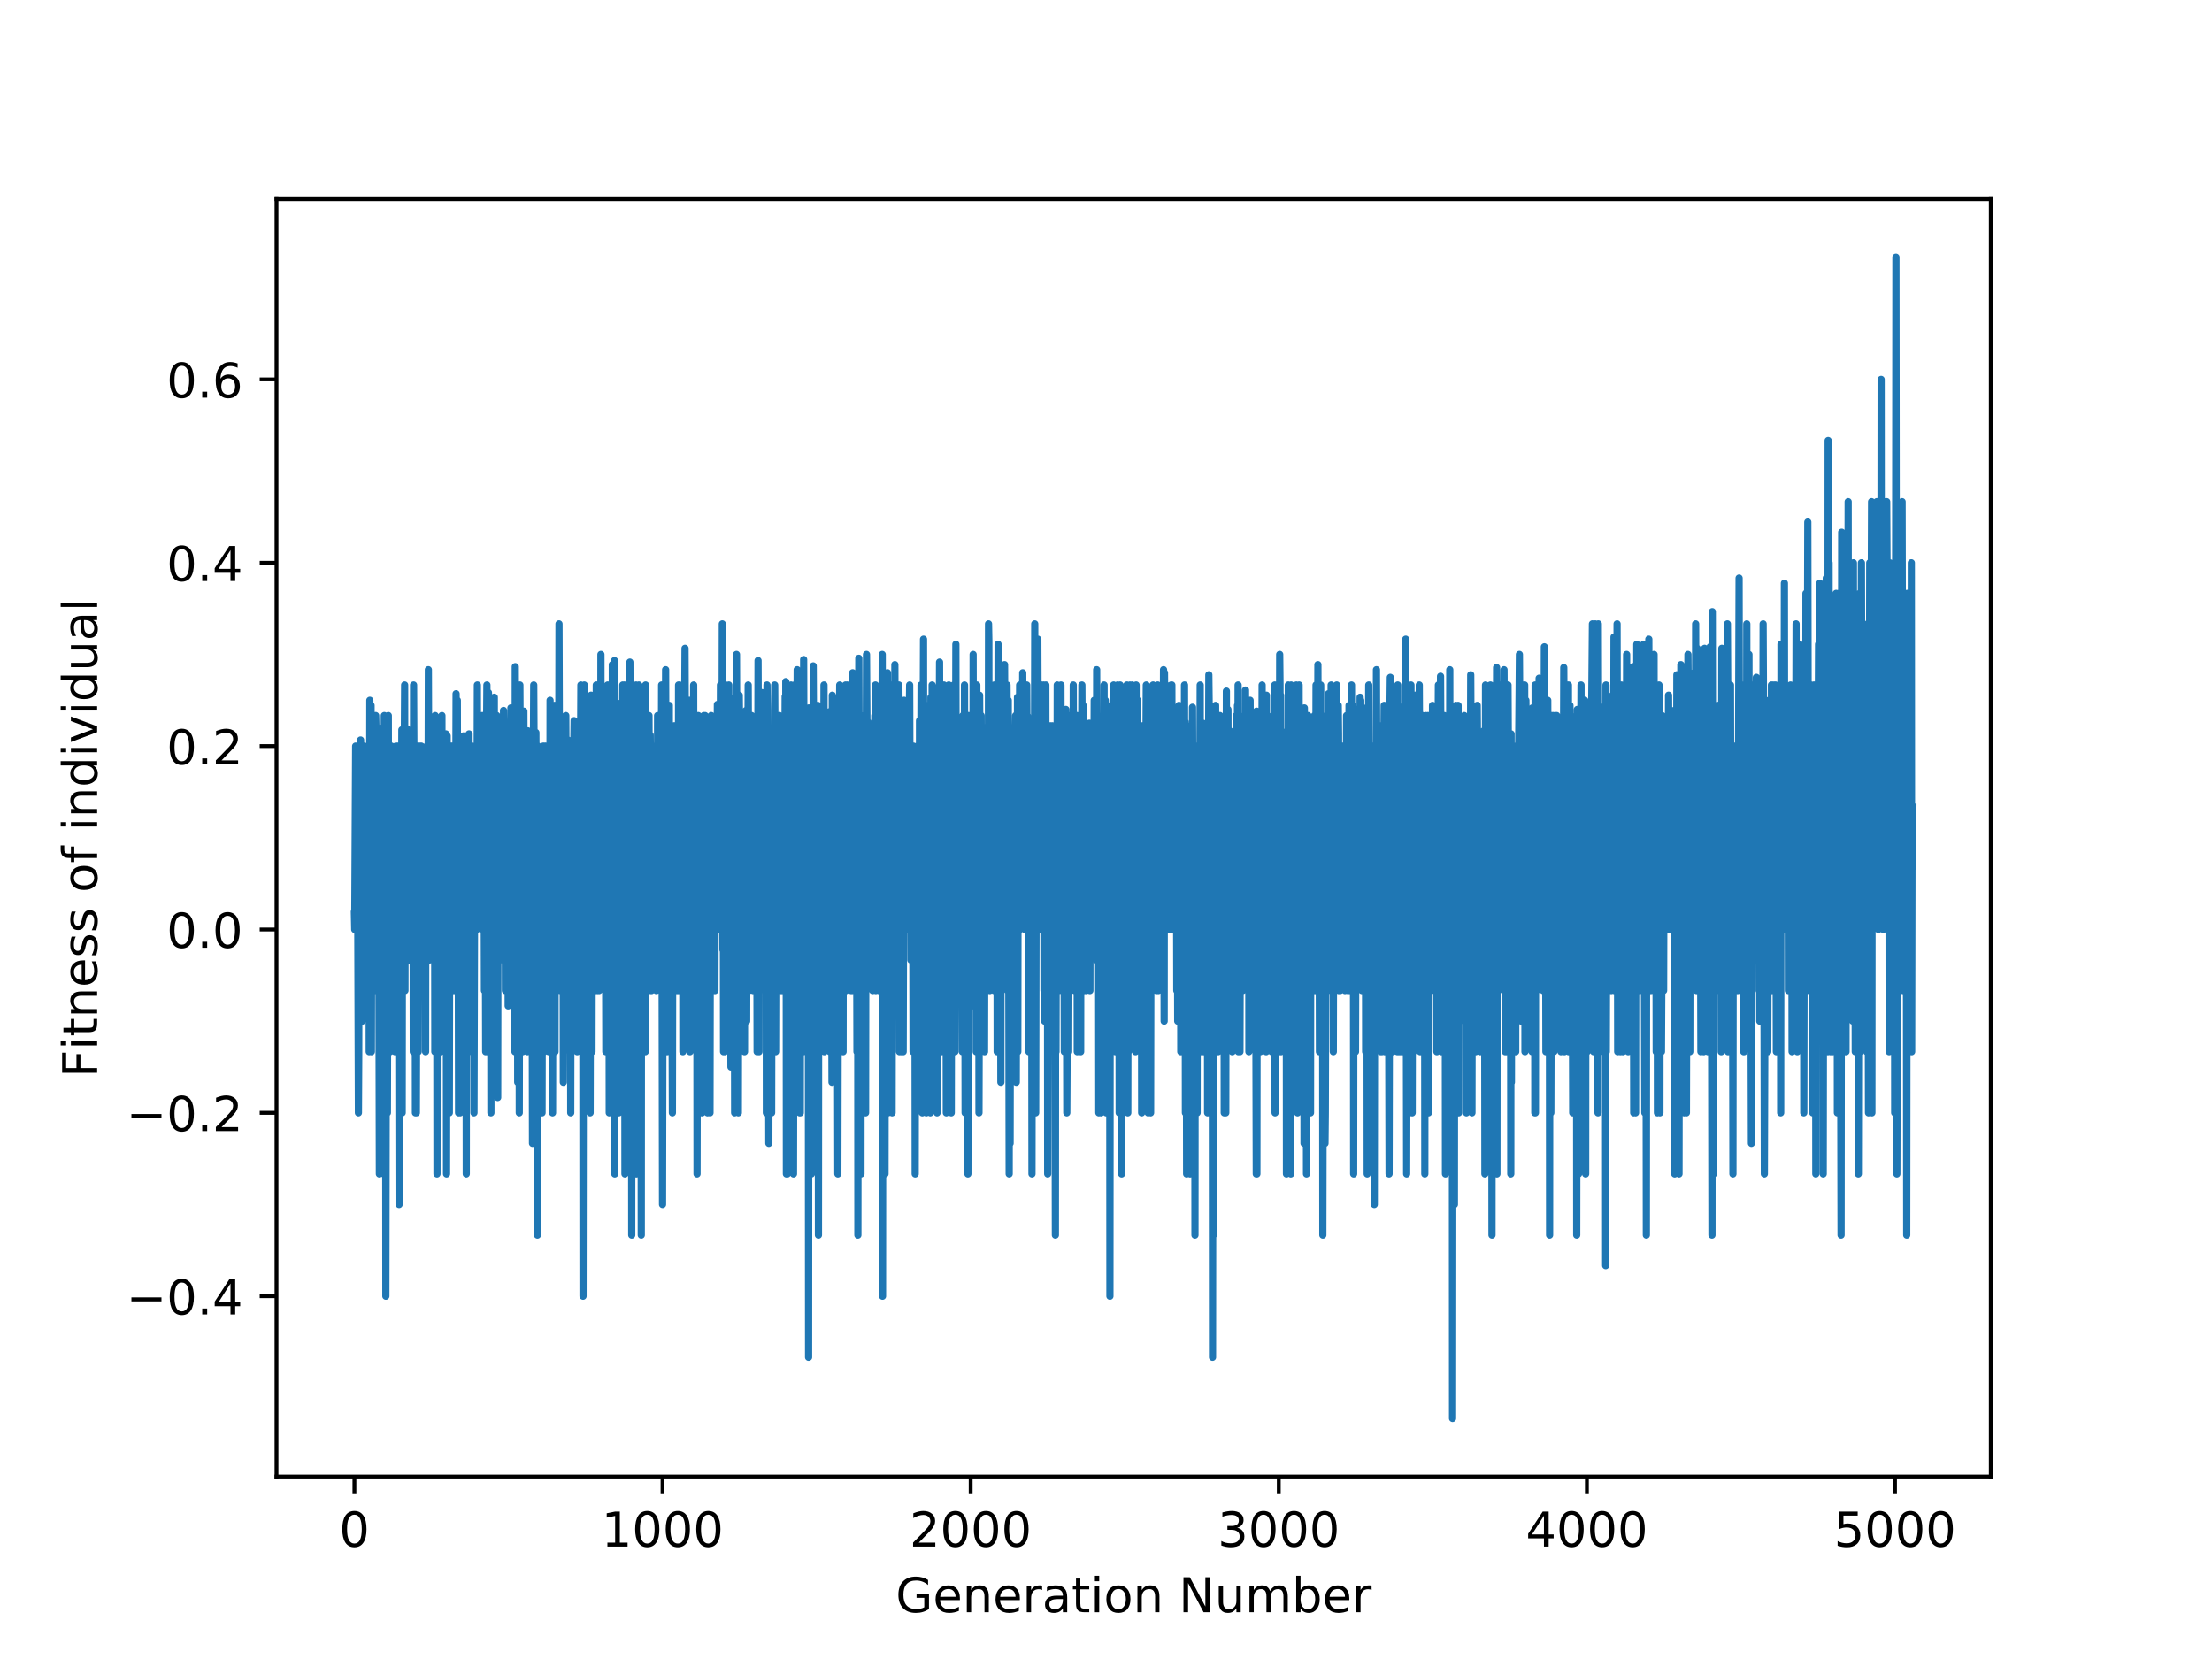 <?xml version="1.0" encoding="utf-8" standalone="no"?>
<!DOCTYPE svg PUBLIC "-//W3C//DTD SVG 1.1//EN"
  "http://www.w3.org/Graphics/SVG/1.1/DTD/svg11.dtd">
<!-- Created with matplotlib (https://matplotlib.org/) -->
<svg height="345.6pt" version="1.1" viewBox="0 0 460.8 345.6" width="460.8pt" xmlns="http://www.w3.org/2000/svg" xmlns:xlink="http://www.w3.org/1999/xlink">
 <defs>
  <style type="text/css">
*{stroke-linecap:butt;stroke-linejoin:round;}
  </style>
 </defs>
 <g id="figure_1">
  <g id="patch_1">
   <path d="M 0 345.6 
L 460.8 345.6 
L 460.8 0 
L 0 0 
z
" style="fill:#ffffff;"/>
  </g>
  <g id="axes_1">
   <g id="patch_2">
    <path d="M 57.6 307.584 
L 414.72 307.584 
L 414.72 41.472 
L 57.6 41.472 
z
" style="fill:#ffffff;"/>
   </g>
   <g id="matplotlib.axis_1">
    <g id="xtick_1">
     <g id="line2d_1">
      <defs>
       <path d="M 0 0 
L 0 3.5 
" id="mba3d8c3e73" style="stroke:#000000;stroke-width:0.8;"/>
      </defs>
      <g>
       <use style="stroke:#000000;stroke-width:0.8;" x="73.833" xlink:href="#mba3d8c3e73" y="307.584"/>
      </g>
     </g>
     <g id="text_1">
      <!-- 0 -->
      <defs>
       <path d="M 31.781 66.406 
Q 24.172 66.406 20.328 58.906 
Q 16.5 51.422 16.5 36.375 
Q 16.5 21.391 20.328 13.891 
Q 24.172 6.391 31.781 6.391 
Q 39.453 6.391 43.281 13.891 
Q 47.125 21.391 47.125 36.375 
Q 47.125 51.422 43.281 58.906 
Q 39.453 66.406 31.781 66.406 
z
M 31.781 74.219 
Q 44.047 74.219 50.516 64.516 
Q 56.984 54.828 56.984 36.375 
Q 56.984 17.969 50.516 8.266 
Q 44.047 -1.422 31.781 -1.422 
Q 19.531 -1.422 13.062 8.266 
Q 6.594 17.969 6.594 36.375 
Q 6.594 54.828 13.062 64.516 
Q 19.531 74.219 31.781 74.219 
z
" id="DejaVuSans-48"/>
      </defs>
      <g transform="translate(70.651 322.182)scale(0.1 -0.1)">
       <use xlink:href="#DejaVuSans-48"/>
      </g>
     </g>
    </g>
    <g id="xtick_2">
     <g id="line2d_2">
      <g>
       <use style="stroke:#000000;stroke-width:0.8;" x="138.019" xlink:href="#mba3d8c3e73" y="307.584"/>
      </g>
     </g>
     <g id="text_2">
      <!-- 1000 -->
      <defs>
       <path d="M 12.406 8.297 
L 28.516 8.297 
L 28.516 63.922 
L 10.984 60.406 
L 10.984 69.391 
L 28.422 72.906 
L 38.281 72.906 
L 38.281 8.297 
L 54.391 8.297 
L 54.391 0 
L 12.406 0 
z
" id="DejaVuSans-49"/>
      </defs>
      <g transform="translate(125.294 322.182)scale(0.1 -0.1)">
       <use xlink:href="#DejaVuSans-49"/>
       <use x="63.623" xlink:href="#DejaVuSans-48"/>
       <use x="127.246" xlink:href="#DejaVuSans-48"/>
       <use x="190.869" xlink:href="#DejaVuSans-48"/>
      </g>
     </g>
    </g>
    <g id="xtick_3">
     <g id="line2d_3">
      <g>
       <use style="stroke:#000000;stroke-width:0.8;" x="202.205" xlink:href="#mba3d8c3e73" y="307.584"/>
      </g>
     </g>
     <g id="text_3">
      <!-- 2000 -->
      <defs>
       <path d="M 19.188 8.297 
L 53.609 8.297 
L 53.609 0 
L 7.328 0 
L 7.328 8.297 
Q 12.938 14.109 22.625 23.891 
Q 32.328 33.688 34.812 36.531 
Q 39.547 41.844 41.422 45.531 
Q 43.312 49.219 43.312 52.781 
Q 43.312 58.594 39.234 62.25 
Q 35.156 65.922 28.609 65.922 
Q 23.969 65.922 18.812 64.312 
Q 13.672 62.703 7.812 59.422 
L 7.812 69.391 
Q 13.766 71.781 18.938 73 
Q 24.125 74.219 28.422 74.219 
Q 39.75 74.219 46.484 68.547 
Q 53.219 62.891 53.219 53.422 
Q 53.219 48.922 51.531 44.891 
Q 49.859 40.875 45.406 35.406 
Q 44.188 33.984 37.641 27.219 
Q 31.109 20.453 19.188 8.297 
z
" id="DejaVuSans-50"/>
      </defs>
      <g transform="translate(189.48 322.182)scale(0.1 -0.1)">
       <use xlink:href="#DejaVuSans-50"/>
       <use x="63.623" xlink:href="#DejaVuSans-48"/>
       <use x="127.246" xlink:href="#DejaVuSans-48"/>
       <use x="190.869" xlink:href="#DejaVuSans-48"/>
      </g>
     </g>
    </g>
    <g id="xtick_4">
     <g id="line2d_4">
      <g>
       <use style="stroke:#000000;stroke-width:0.8;" x="266.392" xlink:href="#mba3d8c3e73" y="307.584"/>
      </g>
     </g>
     <g id="text_4">
      <!-- 3000 -->
      <defs>
       <path d="M 40.578 39.312 
Q 47.656 37.797 51.625 33 
Q 55.609 28.219 55.609 21.188 
Q 55.609 10.406 48.188 4.484 
Q 40.766 -1.422 27.094 -1.422 
Q 22.516 -1.422 17.656 -0.516 
Q 12.797 0.391 7.625 2.203 
L 7.625 11.719 
Q 11.719 9.328 16.594 8.109 
Q 21.484 6.891 26.812 6.891 
Q 36.078 6.891 40.938 10.547 
Q 45.797 14.203 45.797 21.188 
Q 45.797 27.641 41.281 31.266 
Q 36.766 34.906 28.719 34.906 
L 20.219 34.906 
L 20.219 43.016 
L 29.109 43.016 
Q 36.375 43.016 40.234 45.922 
Q 44.094 48.828 44.094 54.297 
Q 44.094 59.906 40.109 62.906 
Q 36.141 65.922 28.719 65.922 
Q 24.656 65.922 20.016 65.031 
Q 15.375 64.156 9.812 62.312 
L 9.812 71.094 
Q 15.438 72.656 20.344 73.438 
Q 25.25 74.219 29.594 74.219 
Q 40.828 74.219 47.359 69.109 
Q 53.906 64.016 53.906 55.328 
Q 53.906 49.266 50.438 45.094 
Q 46.969 40.922 40.578 39.312 
z
" id="DejaVuSans-51"/>
      </defs>
      <g transform="translate(253.667 322.182)scale(0.1 -0.1)">
       <use xlink:href="#DejaVuSans-51"/>
       <use x="63.623" xlink:href="#DejaVuSans-48"/>
       <use x="127.246" xlink:href="#DejaVuSans-48"/>
       <use x="190.869" xlink:href="#DejaVuSans-48"/>
      </g>
     </g>
    </g>
    <g id="xtick_5">
     <g id="line2d_5">
      <g>
       <use style="stroke:#000000;stroke-width:0.8;" x="330.578" xlink:href="#mba3d8c3e73" y="307.584"/>
      </g>
     </g>
     <g id="text_5">
      <!-- 4000 -->
      <defs>
       <path d="M 37.797 64.312 
L 12.891 25.391 
L 37.797 25.391 
z
M 35.203 72.906 
L 47.609 72.906 
L 47.609 25.391 
L 58.016 25.391 
L 58.016 17.188 
L 47.609 17.188 
L 47.609 0 
L 37.797 0 
L 37.797 17.188 
L 4.891 17.188 
L 4.891 26.703 
z
" id="DejaVuSans-52"/>
      </defs>
      <g transform="translate(317.853 322.182)scale(0.1 -0.1)">
       <use xlink:href="#DejaVuSans-52"/>
       <use x="63.623" xlink:href="#DejaVuSans-48"/>
       <use x="127.246" xlink:href="#DejaVuSans-48"/>
       <use x="190.869" xlink:href="#DejaVuSans-48"/>
      </g>
     </g>
    </g>
    <g id="xtick_6">
     <g id="line2d_6">
      <g>
       <use style="stroke:#000000;stroke-width:0.8;" x="394.764" xlink:href="#mba3d8c3e73" y="307.584"/>
      </g>
     </g>
     <g id="text_6">
      <!-- 5000 -->
      <defs>
       <path d="M 10.797 72.906 
L 49.516 72.906 
L 49.516 64.594 
L 19.828 64.594 
L 19.828 46.734 
Q 21.969 47.469 24.109 47.828 
Q 26.266 48.188 28.422 48.188 
Q 40.625 48.188 47.75 41.5 
Q 54.891 34.812 54.891 23.391 
Q 54.891 11.625 47.562 5.094 
Q 40.234 -1.422 26.906 -1.422 
Q 22.312 -1.422 17.547 -0.641 
Q 12.797 0.141 7.719 1.703 
L 7.719 11.625 
Q 12.109 9.234 16.797 8.062 
Q 21.484 6.891 26.703 6.891 
Q 35.156 6.891 40.078 11.328 
Q 45.016 15.766 45.016 23.391 
Q 45.016 31 40.078 35.438 
Q 35.156 39.891 26.703 39.891 
Q 22.75 39.891 18.812 39.016 
Q 14.891 38.141 10.797 36.281 
z
" id="DejaVuSans-53"/>
      </defs>
      <g transform="translate(382.039 322.182)scale(0.1 -0.1)">
       <use xlink:href="#DejaVuSans-53"/>
       <use x="63.623" xlink:href="#DejaVuSans-48"/>
       <use x="127.246" xlink:href="#DejaVuSans-48"/>
       <use x="190.869" xlink:href="#DejaVuSans-48"/>
      </g>
     </g>
    </g>
    <g id="text_7">
     <!-- Generation Number -->
     <defs>
      <path d="M 59.516 10.406 
L 59.516 29.984 
L 43.406 29.984 
L 43.406 38.094 
L 69.281 38.094 
L 69.281 6.781 
Q 63.578 2.734 56.688 0.656 
Q 49.812 -1.422 42 -1.422 
Q 24.906 -1.422 15.25 8.562 
Q 5.609 18.562 5.609 36.375 
Q 5.609 54.25 15.25 64.234 
Q 24.906 74.219 42 74.219 
Q 49.125 74.219 55.547 72.453 
Q 61.969 70.703 67.391 67.281 
L 67.391 56.781 
Q 61.922 61.422 55.766 63.766 
Q 49.609 66.109 42.828 66.109 
Q 29.438 66.109 22.719 58.641 
Q 16.016 51.172 16.016 36.375 
Q 16.016 21.625 22.719 14.156 
Q 29.438 6.688 42.828 6.688 
Q 48.047 6.688 52.141 7.594 
Q 56.25 8.5 59.516 10.406 
z
" id="DejaVuSans-71"/>
      <path d="M 56.203 29.594 
L 56.203 25.203 
L 14.891 25.203 
Q 15.484 15.922 20.484 11.062 
Q 25.484 6.203 34.422 6.203 
Q 39.594 6.203 44.453 7.469 
Q 49.312 8.734 54.109 11.281 
L 54.109 2.781 
Q 49.266 0.734 44.188 -0.344 
Q 39.109 -1.422 33.891 -1.422 
Q 20.797 -1.422 13.156 6.188 
Q 5.516 13.812 5.516 26.812 
Q 5.516 40.234 12.766 48.109 
Q 20.016 56 32.328 56 
Q 43.359 56 49.781 48.891 
Q 56.203 41.797 56.203 29.594 
z
M 47.219 32.234 
Q 47.125 39.594 43.094 43.984 
Q 39.062 48.391 32.422 48.391 
Q 24.906 48.391 20.391 44.141 
Q 15.875 39.891 15.188 32.172 
z
" id="DejaVuSans-101"/>
      <path d="M 54.891 33.016 
L 54.891 0 
L 45.906 0 
L 45.906 32.719 
Q 45.906 40.484 42.875 44.328 
Q 39.844 48.188 33.797 48.188 
Q 26.516 48.188 22.312 43.547 
Q 18.109 38.922 18.109 30.906 
L 18.109 0 
L 9.078 0 
L 9.078 54.688 
L 18.109 54.688 
L 18.109 46.188 
Q 21.344 51.125 25.703 53.562 
Q 30.078 56 35.797 56 
Q 45.219 56 50.047 50.172 
Q 54.891 44.344 54.891 33.016 
z
" id="DejaVuSans-110"/>
      <path d="M 41.109 46.297 
Q 39.594 47.172 37.812 47.578 
Q 36.031 48 33.891 48 
Q 26.266 48 22.188 43.047 
Q 18.109 38.094 18.109 28.812 
L 18.109 0 
L 9.078 0 
L 9.078 54.688 
L 18.109 54.688 
L 18.109 46.188 
Q 20.953 51.172 25.484 53.578 
Q 30.031 56 36.531 56 
Q 37.453 56 38.578 55.875 
Q 39.703 55.766 41.062 55.516 
z
" id="DejaVuSans-114"/>
      <path d="M 34.281 27.484 
Q 23.391 27.484 19.188 25 
Q 14.984 22.516 14.984 16.5 
Q 14.984 11.719 18.141 8.906 
Q 21.297 6.109 26.703 6.109 
Q 34.188 6.109 38.703 11.406 
Q 43.219 16.703 43.219 25.484 
L 43.219 27.484 
z
M 52.203 31.203 
L 52.203 0 
L 43.219 0 
L 43.219 8.297 
Q 40.141 3.328 35.547 0.953 
Q 30.953 -1.422 24.312 -1.422 
Q 15.922 -1.422 10.953 3.297 
Q 6 8.016 6 15.922 
Q 6 25.141 12.172 29.828 
Q 18.359 34.516 30.609 34.516 
L 43.219 34.516 
L 43.219 35.406 
Q 43.219 41.609 39.141 45 
Q 35.062 48.391 27.688 48.391 
Q 23 48.391 18.547 47.266 
Q 14.109 46.141 10.016 43.891 
L 10.016 52.203 
Q 14.938 54.109 19.578 55.047 
Q 24.219 56 28.609 56 
Q 40.484 56 46.344 49.844 
Q 52.203 43.703 52.203 31.203 
z
" id="DejaVuSans-97"/>
      <path d="M 18.312 70.219 
L 18.312 54.688 
L 36.812 54.688 
L 36.812 47.703 
L 18.312 47.703 
L 18.312 18.016 
Q 18.312 11.328 20.141 9.422 
Q 21.969 7.516 27.594 7.516 
L 36.812 7.516 
L 36.812 0 
L 27.594 0 
Q 17.188 0 13.234 3.875 
Q 9.281 7.766 9.281 18.016 
L 9.281 47.703 
L 2.688 47.703 
L 2.688 54.688 
L 9.281 54.688 
L 9.281 70.219 
z
" id="DejaVuSans-116"/>
      <path d="M 9.422 54.688 
L 18.406 54.688 
L 18.406 0 
L 9.422 0 
z
M 9.422 75.984 
L 18.406 75.984 
L 18.406 64.594 
L 9.422 64.594 
z
" id="DejaVuSans-105"/>
      <path d="M 30.609 48.391 
Q 23.391 48.391 19.188 42.75 
Q 14.984 37.109 14.984 27.297 
Q 14.984 17.484 19.156 11.844 
Q 23.344 6.203 30.609 6.203 
Q 37.797 6.203 41.984 11.859 
Q 46.188 17.531 46.188 27.297 
Q 46.188 37.016 41.984 42.703 
Q 37.797 48.391 30.609 48.391 
z
M 30.609 56 
Q 42.328 56 49.016 48.375 
Q 55.719 40.766 55.719 27.297 
Q 55.719 13.875 49.016 6.219 
Q 42.328 -1.422 30.609 -1.422 
Q 18.844 -1.422 12.172 6.219 
Q 5.516 13.875 5.516 27.297 
Q 5.516 40.766 12.172 48.375 
Q 18.844 56 30.609 56 
z
" id="DejaVuSans-111"/>
      <path id="DejaVuSans-32"/>
      <path d="M 9.812 72.906 
L 23.094 72.906 
L 55.422 11.922 
L 55.422 72.906 
L 64.984 72.906 
L 64.984 0 
L 51.703 0 
L 19.391 60.984 
L 19.391 0 
L 9.812 0 
z
" id="DejaVuSans-78"/>
      <path d="M 8.5 21.578 
L 8.5 54.688 
L 17.484 54.688 
L 17.484 21.922 
Q 17.484 14.156 20.5 10.266 
Q 23.531 6.391 29.594 6.391 
Q 36.859 6.391 41.078 11.031 
Q 45.312 15.672 45.312 23.688 
L 45.312 54.688 
L 54.297 54.688 
L 54.297 0 
L 45.312 0 
L 45.312 8.406 
Q 42.047 3.422 37.719 1 
Q 33.406 -1.422 27.688 -1.422 
Q 18.266 -1.422 13.375 4.438 
Q 8.5 10.297 8.5 21.578 
z
M 31.109 56 
z
" id="DejaVuSans-117"/>
      <path d="M 52 44.188 
Q 55.375 50.25 60.062 53.125 
Q 64.75 56 71.094 56 
Q 79.641 56 84.281 50.016 
Q 88.922 44.047 88.922 33.016 
L 88.922 0 
L 79.891 0 
L 79.891 32.719 
Q 79.891 40.578 77.094 44.375 
Q 74.312 48.188 68.609 48.188 
Q 61.625 48.188 57.562 43.547 
Q 53.516 38.922 53.516 30.906 
L 53.516 0 
L 44.484 0 
L 44.484 32.719 
Q 44.484 40.625 41.703 44.406 
Q 38.922 48.188 33.109 48.188 
Q 26.219 48.188 22.156 43.531 
Q 18.109 38.875 18.109 30.906 
L 18.109 0 
L 9.078 0 
L 9.078 54.688 
L 18.109 54.688 
L 18.109 46.188 
Q 21.188 51.219 25.484 53.609 
Q 29.781 56 35.688 56 
Q 41.656 56 45.828 52.969 
Q 50 49.953 52 44.188 
z
" id="DejaVuSans-109"/>
      <path d="M 48.688 27.297 
Q 48.688 37.203 44.609 42.844 
Q 40.531 48.484 33.406 48.484 
Q 26.266 48.484 22.188 42.844 
Q 18.109 37.203 18.109 27.297 
Q 18.109 17.391 22.188 11.75 
Q 26.266 6.109 33.406 6.109 
Q 40.531 6.109 44.609 11.75 
Q 48.688 17.391 48.688 27.297 
z
M 18.109 46.391 
Q 20.953 51.266 25.266 53.625 
Q 29.594 56 35.594 56 
Q 45.562 56 51.781 48.094 
Q 58.016 40.188 58.016 27.297 
Q 58.016 14.406 51.781 6.484 
Q 45.562 -1.422 35.594 -1.422 
Q 29.594 -1.422 25.266 0.953 
Q 20.953 3.328 18.109 8.203 
L 18.109 0 
L 9.078 0 
L 9.078 75.984 
L 18.109 75.984 
z
" id="DejaVuSans-98"/>
     </defs>
     <g transform="translate(186.592 335.861)scale(0.1 -0.1)">
      <use xlink:href="#DejaVuSans-71"/>
      <use x="77.49" xlink:href="#DejaVuSans-101"/>
      <use x="139.014" xlink:href="#DejaVuSans-110"/>
      <use x="202.393" xlink:href="#DejaVuSans-101"/>
      <use x="263.916" xlink:href="#DejaVuSans-114"/>
      <use x="305.029" xlink:href="#DejaVuSans-97"/>
      <use x="366.309" xlink:href="#DejaVuSans-116"/>
      <use x="405.518" xlink:href="#DejaVuSans-105"/>
      <use x="433.301" xlink:href="#DejaVuSans-111"/>
      <use x="494.482" xlink:href="#DejaVuSans-110"/>
      <use x="557.861" xlink:href="#DejaVuSans-32"/>
      <use x="589.648" xlink:href="#DejaVuSans-78"/>
      <use x="664.453" xlink:href="#DejaVuSans-117"/>
      <use x="727.832" xlink:href="#DejaVuSans-109"/>
      <use x="825.244" xlink:href="#DejaVuSans-98"/>
      <use x="888.721" xlink:href="#DejaVuSans-101"/>
      <use x="950.244" xlink:href="#DejaVuSans-114"/>
     </g>
    </g>
   </g>
   <g id="matplotlib.axis_2">
    <g id="ytick_1">
     <g id="line2d_7">
      <defs>
       <path d="M 0 0 
L -3.5 0 
" id="mabf44a9472" style="stroke:#000000;stroke-width:0.8;"/>
      </defs>
      <g>
       <use style="stroke:#000000;stroke-width:0.8;" x="57.6" xlink:href="#mabf44a9472" y="270.023"/>
      </g>
     </g>
     <g id="text_8">
      <!-- −0.4 -->
      <defs>
       <path d="M 10.594 35.5 
L 73.188 35.5 
L 73.188 27.203 
L 10.594 27.203 
z
" id="DejaVuSans-8722"/>
       <path d="M 10.688 12.406 
L 21 12.406 
L 21 0 
L 10.688 0 
z
" id="DejaVuSans-46"/>
      </defs>
      <g transform="translate(26.317 273.822)scale(0.1 -0.1)">
       <use xlink:href="#DejaVuSans-8722"/>
       <use x="83.789" xlink:href="#DejaVuSans-48"/>
       <use x="147.412" xlink:href="#DejaVuSans-46"/>
       <use x="179.199" xlink:href="#DejaVuSans-52"/>
      </g>
     </g>
    </g>
    <g id="ytick_2">
     <g id="line2d_8">
      <g>
       <use style="stroke:#000000;stroke-width:0.8;" x="57.6" xlink:href="#mabf44a9472" y="231.825"/>
      </g>
     </g>
     <g id="text_9">
      <!-- −0.2 -->
      <g transform="translate(26.317 235.624)scale(0.1 -0.1)">
       <use xlink:href="#DejaVuSans-8722"/>
       <use x="83.789" xlink:href="#DejaVuSans-48"/>
       <use x="147.412" xlink:href="#DejaVuSans-46"/>
       <use x="179.199" xlink:href="#DejaVuSans-50"/>
      </g>
     </g>
    </g>
    <g id="ytick_3">
     <g id="line2d_9">
      <g>
       <use style="stroke:#000000;stroke-width:0.8;" x="57.6" xlink:href="#mabf44a9472" y="193.627"/>
      </g>
     </g>
     <g id="text_10">
      <!-- 0.0 -->
      <g transform="translate(34.697 197.426)scale(0.1 -0.1)">
       <use xlink:href="#DejaVuSans-48"/>
       <use x="63.623" xlink:href="#DejaVuSans-46"/>
       <use x="95.41" xlink:href="#DejaVuSans-48"/>
      </g>
     </g>
    </g>
    <g id="ytick_4">
     <g id="line2d_10">
      <g>
       <use style="stroke:#000000;stroke-width:0.8;" x="57.6" xlink:href="#mabf44a9472" y="155.429"/>
      </g>
     </g>
     <g id="text_11">
      <!-- 0.2 -->
      <g transform="translate(34.697 159.228)scale(0.1 -0.1)">
       <use xlink:href="#DejaVuSans-48"/>
       <use x="63.623" xlink:href="#DejaVuSans-46"/>
       <use x="95.41" xlink:href="#DejaVuSans-50"/>
      </g>
     </g>
    </g>
    <g id="ytick_5">
     <g id="line2d_11">
      <g>
       <use style="stroke:#000000;stroke-width:0.8;" x="57.6" xlink:href="#mabf44a9472" y="117.231"/>
      </g>
     </g>
     <g id="text_12">
      <!-- 0.4 -->
      <g transform="translate(34.697 121.03)scale(0.1 -0.1)">
       <use xlink:href="#DejaVuSans-48"/>
       <use x="63.623" xlink:href="#DejaVuSans-46"/>
       <use x="95.41" xlink:href="#DejaVuSans-52"/>
      </g>
     </g>
    </g>
    <g id="ytick_6">
     <g id="line2d_12">
      <g>
       <use style="stroke:#000000;stroke-width:0.8;" x="57.6" xlink:href="#mabf44a9472" y="79.033"/>
      </g>
     </g>
     <g id="text_13">
      <!-- 0.6 -->
      <defs>
       <path d="M 33.016 40.375 
Q 26.375 40.375 22.484 35.828 
Q 18.609 31.297 18.609 23.391 
Q 18.609 15.531 22.484 10.953 
Q 26.375 6.391 33.016 6.391 
Q 39.656 6.391 43.531 10.953 
Q 47.406 15.531 47.406 23.391 
Q 47.406 31.297 43.531 35.828 
Q 39.656 40.375 33.016 40.375 
z
M 52.594 71.297 
L 52.594 62.312 
Q 48.875 64.062 45.094 64.984 
Q 41.312 65.922 37.594 65.922 
Q 27.828 65.922 22.672 59.328 
Q 17.531 52.734 16.797 39.406 
Q 19.672 43.656 24.016 45.922 
Q 28.375 48.188 33.594 48.188 
Q 44.578 48.188 50.953 41.516 
Q 57.328 34.859 57.328 23.391 
Q 57.328 12.156 50.688 5.359 
Q 44.047 -1.422 33.016 -1.422 
Q 20.359 -1.422 13.672 8.266 
Q 6.984 17.969 6.984 36.375 
Q 6.984 53.656 15.188 63.938 
Q 23.391 74.219 37.203 74.219 
Q 40.922 74.219 44.703 73.484 
Q 48.484 72.75 52.594 71.297 
z
" id="DejaVuSans-54"/>
      </defs>
      <g transform="translate(34.697 82.832)scale(0.1 -0.1)">
       <use xlink:href="#DejaVuSans-48"/>
       <use x="63.623" xlink:href="#DejaVuSans-46"/>
       <use x="95.41" xlink:href="#DejaVuSans-54"/>
      </g>
     </g>
    </g>
    <g id="text_14">
     <!-- Fitness of individual -->
     <defs>
      <path d="M 9.812 72.906 
L 51.703 72.906 
L 51.703 64.594 
L 19.672 64.594 
L 19.672 43.109 
L 48.578 43.109 
L 48.578 34.812 
L 19.672 34.812 
L 19.672 0 
L 9.812 0 
z
" id="DejaVuSans-70"/>
      <path d="M 44.281 53.078 
L 44.281 44.578 
Q 40.484 46.531 36.375 47.5 
Q 32.281 48.484 27.875 48.484 
Q 21.188 48.484 17.844 46.438 
Q 14.5 44.391 14.5 40.281 
Q 14.5 37.156 16.891 35.375 
Q 19.281 33.594 26.516 31.984 
L 29.594 31.297 
Q 39.156 29.25 43.188 25.516 
Q 47.219 21.781 47.219 15.094 
Q 47.219 7.469 41.188 3.016 
Q 35.156 -1.422 24.609 -1.422 
Q 20.219 -1.422 15.453 -0.562 
Q 10.688 0.297 5.422 2 
L 5.422 11.281 
Q 10.406 8.688 15.234 7.391 
Q 20.062 6.109 24.812 6.109 
Q 31.156 6.109 34.562 8.281 
Q 37.984 10.453 37.984 14.406 
Q 37.984 18.062 35.516 20.016 
Q 33.062 21.969 24.703 23.781 
L 21.578 24.516 
Q 13.234 26.266 9.516 29.906 
Q 5.812 33.547 5.812 39.891 
Q 5.812 47.609 11.281 51.797 
Q 16.75 56 26.812 56 
Q 31.781 56 36.172 55.266 
Q 40.578 54.547 44.281 53.078 
z
" id="DejaVuSans-115"/>
      <path d="M 37.109 75.984 
L 37.109 68.5 
L 28.516 68.5 
Q 23.688 68.5 21.797 66.547 
Q 19.922 64.594 19.922 59.516 
L 19.922 54.688 
L 34.719 54.688 
L 34.719 47.703 
L 19.922 47.703 
L 19.922 0 
L 10.891 0 
L 10.891 47.703 
L 2.297 47.703 
L 2.297 54.688 
L 10.891 54.688 
L 10.891 58.5 
Q 10.891 67.625 15.141 71.797 
Q 19.391 75.984 28.609 75.984 
z
" id="DejaVuSans-102"/>
      <path d="M 45.406 46.391 
L 45.406 75.984 
L 54.391 75.984 
L 54.391 0 
L 45.406 0 
L 45.406 8.203 
Q 42.578 3.328 38.25 0.953 
Q 33.938 -1.422 27.875 -1.422 
Q 17.969 -1.422 11.734 6.484 
Q 5.516 14.406 5.516 27.297 
Q 5.516 40.188 11.734 48.094 
Q 17.969 56 27.875 56 
Q 33.938 56 38.25 53.625 
Q 42.578 51.266 45.406 46.391 
z
M 14.797 27.297 
Q 14.797 17.391 18.875 11.75 
Q 22.953 6.109 30.078 6.109 
Q 37.203 6.109 41.297 11.75 
Q 45.406 17.391 45.406 27.297 
Q 45.406 37.203 41.297 42.844 
Q 37.203 48.484 30.078 48.484 
Q 22.953 48.484 18.875 42.844 
Q 14.797 37.203 14.797 27.297 
z
" id="DejaVuSans-100"/>
      <path d="M 2.984 54.688 
L 12.5 54.688 
L 29.594 8.797 
L 46.688 54.688 
L 56.203 54.688 
L 35.688 0 
L 23.484 0 
z
" id="DejaVuSans-118"/>
      <path d="M 9.422 75.984 
L 18.406 75.984 
L 18.406 0 
L 9.422 0 
z
" id="DejaVuSans-108"/>
     </defs>
     <g transform="translate(20.238 224.465)rotate(-90)scale(0.1 -0.1)">
      <use xlink:href="#DejaVuSans-70"/>
      <use x="57.41" xlink:href="#DejaVuSans-105"/>
      <use x="85.193" xlink:href="#DejaVuSans-116"/>
      <use x="124.402" xlink:href="#DejaVuSans-110"/>
      <use x="187.781" xlink:href="#DejaVuSans-101"/>
      <use x="249.305" xlink:href="#DejaVuSans-115"/>
      <use x="301.404" xlink:href="#DejaVuSans-115"/>
      <use x="353.504" xlink:href="#DejaVuSans-32"/>
      <use x="385.291" xlink:href="#DejaVuSans-111"/>
      <use x="446.473" xlink:href="#DejaVuSans-102"/>
      <use x="481.678" xlink:href="#DejaVuSans-32"/>
      <use x="513.465" xlink:href="#DejaVuSans-105"/>
      <use x="541.248" xlink:href="#DejaVuSans-110"/>
      <use x="604.627" xlink:href="#DejaVuSans-100"/>
      <use x="668.104" xlink:href="#DejaVuSans-105"/>
      <use x="695.887" xlink:href="#DejaVuSans-118"/>
      <use x="755.066" xlink:href="#DejaVuSans-105"/>
      <use x="782.85" xlink:href="#DejaVuSans-100"/>
      <use x="846.326" xlink:href="#DejaVuSans-117"/>
      <use x="909.705" xlink:href="#DejaVuSans-97"/>
      <use x="970.984" xlink:href="#DejaVuSans-108"/>
     </g>
    </g>
   </g>
   <g id="line2d_13">
    <path clip-path="url(#pa4a1387342)" d="M 73.833 190.444 
L 73.897 193.627 
L 74.089 155.429 
L 74.154 176.65 
L 74.218 156.844 
L 74.282 170.549 
L 74.41 193.627 
L 74.475 174.528 
L 74.667 231.825 
L 74.731 219.092 
L 74.796 180.894 
L 74.86 193.627 
L 75.116 154.156 
L 75.309 193.627 
L 75.373 160.886 
L 75.437 212.726 
L 75.502 171.345 
L 75.566 180.894 
L 75.63 206.36 
L 75.694 163.614 
L 75.758 193.627 
L 75.823 206.36 
L 75.887 155.429 
L 75.951 174.528 
L 76.015 180.894 
L 76.143 156.49 
L 76.208 193.627 
L 76.272 174.528 
L 76.336 166.04 
L 76.464 206.36 
L 76.593 168.162 
L 76.657 193.627 
L 76.721 176.65 
L 76.849 168.162 
L 76.914 219.092 
L 76.978 187.261 
L 77.042 145.88 
L 77.106 168.162 
L 77.299 146.941 
L 77.363 219.092 
L 77.427 187.261 
L 77.491 171.345 
L 77.556 174.528 
L 77.62 170.708 
L 77.748 206.36 
L 77.941 149.063 
L 78.005 155.429 
L 78.069 206.36 
L 78.262 149.063 
L 78.39 154.272 
L 78.454 193.627 
L 78.518 168.162 
L 78.583 180.894 
L 78.711 155.429 
L 78.775 180.894 
L 78.839 156.49 
L 79.032 244.557 
L 79.224 151.715 
L 79.289 206.36 
L 79.353 161.795 
L 79.417 164.524 
L 79.481 168.162 
L 79.545 160.204 
L 79.674 219.092 
L 79.738 155.429 
L 79.802 164.979 
L 79.866 161.795 
L 79.93 244.557 
L 79.995 193.627 
L 80.059 149.063 
L 80.187 210.604 
L 80.251 156.702 
L 80.316 166.888 
L 80.38 270.023 
L 80.508 193.627 
L 80.572 206.36 
L 80.636 193.627 
L 80.701 231.825 
L 80.893 149.063 
L 80.957 196.81 
L 81.022 180.894 
L 81.086 168.162 
L 81.15 206.36 
L 81.214 163.917 
L 81.278 219.092 
L 81.343 199.993 
L 81.535 155.429 
L 81.599 180.894 
L 81.663 168.162 
L 81.728 161.795 
L 81.792 168.162 
L 81.856 193.627 
L 81.984 158.157 
L 82.049 180.894 
L 82.113 171.345 
L 82.177 163.917 
L 82.305 219.092 
L 82.37 187.261 
L 82.498 155.429 
L 82.562 180.894 
L 82.626 168.162 
L 82.69 174.528 
L 82.755 155.429 
L 82.883 206.36 
L 83.011 169.435 
L 83.14 250.924 
L 83.332 155.429 
L 83.396 161.795 
L 83.525 206.36 
L 83.717 152.034 
L 83.782 231.825 
L 83.846 176.65 
L 83.91 206.36 
L 83.974 177.711 
L 84.038 180.894 
L 84.103 176.65 
L 84.295 142.696 
L 84.359 206.36 
L 84.423 161.795 
L 84.488 174.528 
L 84.552 168.162 
L 84.616 152.98 
L 84.68 164.979 
L 84.744 151.791 
L 84.809 184.077 
L 84.873 153.61 
L 84.937 155.429 
L 85.001 161.795 
L 85.065 154.272 
L 85.13 193.627 
L 85.194 187.261 
L 85.258 199.993 
L 85.322 193.627 
L 85.45 158.612 
L 85.515 164.979 
L 85.579 155.429 
L 85.707 193.627 
L 85.9 155.429 
L 85.964 168.162 
L 86.028 155.429 
L 86.092 219.092 
L 86.157 142.696 
L 86.221 156.49 
L 86.285 193.627 
L 86.349 168.162 
L 86.413 180.894 
L 86.477 168.162 
L 86.542 231.825 
L 86.606 187.261 
L 86.67 168.162 
L 86.734 231.825 
L 86.927 155.429 
L 87.119 219.092 
L 87.248 155.429 
L 87.376 193.627 
L 87.44 168.162 
L 87.504 193.627 
L 87.569 155.429 
L 87.633 180.894 
L 87.697 180.894 
L 87.761 155.429 
L 87.89 180.894 
L 87.954 159.249 
L 88.018 164.979 
L 88.082 164.524 
L 88.146 168.162 
L 88.275 159.673 
L 88.339 193.627 
L 88.403 180.894 
L 88.531 187.261 
L 88.596 180.894 
L 88.66 219.092 
L 88.724 163.069 
L 88.788 193.627 
L 88.917 155.429 
L 88.981 168.162 
L 89.045 172.406 
L 89.109 196.81 
L 89.237 139.513 
L 89.43 199.993 
L 89.623 158.612 
L 89.751 187.261 
L 89.815 161.088 
L 89.879 174.528 
L 90.008 193.627 
L 90.072 150.336 
L 90.136 187.261 
L 90.2 155.429 
L 90.329 193.627 
L 90.521 168.162 
L 90.585 219.092 
L 90.65 149.063 
L 90.714 157.021 
L 90.842 219.092 
L 90.97 180.894 
L 91.035 244.557 
L 91.099 168.162 
L 91.163 212.726 
L 91.227 155.429 
L 91.291 193.627 
L 91.42 155.429 
L 91.484 174.528 
L 91.548 155.429 
L 91.612 180.894 
L 91.741 155.429 
L 91.805 219.092 
L 91.869 158.612 
L 91.933 180.894 
L 91.997 193.627 
L 92.062 149.063 
L 92.126 206.36 
L 92.19 185.139 
L 92.254 158.612 
L 92.318 159.673 
L 92.447 168.162 
L 92.511 155.429 
L 92.639 180.894 
L 92.768 155.429 
L 92.832 170.708 
L 92.896 152.883 
L 92.96 172.406 
L 93.024 244.557 
L 93.153 153.307 
L 93.217 219.092 
L 93.281 168.162 
L 93.345 206.36 
L 93.41 155.429 
L 93.602 231.825 
L 93.73 155.429 
L 93.859 206.36 
L 93.987 155.429 
L 94.116 180.894 
L 94.18 155.429 
L 94.308 193.627 
L 94.437 161.795 
L 94.501 206.36 
L 94.693 155.429 
L 94.757 168.162 
L 94.822 206.36 
L 95.014 144.515 
L 95.207 174.528 
L 95.271 145.88 
L 95.335 180.894 
L 95.399 153.96 
L 95.528 231.825 
L 95.592 158.157 
L 95.656 219.092 
L 95.72 168.162 
L 95.784 180.894 
L 95.849 231.825 
L 95.913 155.429 
L 95.977 158.612 
L 96.041 206.36 
L 96.105 170.284 
L 96.17 174.528 
L 96.234 180.894 
L 96.298 174.528 
L 96.362 193.627 
L 96.555 153.307 
L 96.619 162.705 
L 96.747 206.36 
L 96.811 159.067 
L 96.876 193.627 
L 97.004 155.429 
L 97.068 168.162 
L 97.132 244.557 
L 97.197 159.673 
L 97.261 161.795 
L 97.389 155.429 
L 97.517 180.894 
L 97.582 172.936 
L 97.646 193.627 
L 97.71 152.883 
L 97.774 187.261 
L 97.838 161.795 
L 97.903 193.627 
L 97.967 174.528 
L 98.031 159.673 
L 98.224 219.092 
L 98.352 155.429 
L 98.416 180.894 
L 98.48 168.162 
L 98.544 168.162 
L 98.609 193.627 
L 98.673 168.162 
L 98.737 231.825 
L 98.93 161.795 
L 98.994 155.429 
L 99.122 185.139 
L 99.186 163.917 
L 99.315 193.627 
L 99.443 142.696 
L 99.507 180.894 
L 99.571 155.429 
L 99.636 180.894 
L 99.7 168.162 
L 99.764 163.614 
L 99.828 180.894 
L 99.892 161.795 
L 99.957 169.753 
L 100.021 168.162 
L 100.149 187.261 
L 100.213 161.795 
L 100.278 180.894 
L 100.342 161.795 
L 100.406 180.894 
L 100.47 149.063 
L 100.534 193.627 
L 100.598 152.246 
L 100.663 180.894 
L 100.791 154.156 
L 100.919 206.36 
L 101.048 161.795 
L 101.176 219.092 
L 101.369 151.185 
L 101.433 142.696 
L 101.497 219.092 
L 101.561 155.429 
L 101.625 187.261 
L 101.754 144.288 
L 101.946 219.092 
L 102.075 180.894 
L 102.139 180.894 
L 102.203 168.162 
L 102.267 231.825 
L 102.331 168.162 
L 102.396 180.894 
L 102.524 159.673 
L 102.588 219.092 
L 102.652 206.36 
L 102.717 168.162 
L 102.781 193.627 
L 102.973 145.243 
L 103.038 193.627 
L 103.102 187.261 
L 103.23 156.49 
L 103.294 151.185 
L 103.358 155.429 
L 103.423 180.894 
L 103.487 149.063 
L 103.679 228.642 
L 103.744 180.894 
L 103.808 193.627 
L 103.872 193.627 
L 104 155.429 
L 104.064 180.894 
L 104.129 157.021 
L 104.193 168.162 
L 104.257 171.345 
L 104.321 180.894 
L 104.385 155.429 
L 104.45 168.162 
L 104.514 155.429 
L 104.578 193.627 
L 104.642 180.894 
L 104.706 155.429 
L 104.771 199.993 
L 104.835 180.894 
L 104.899 148.002 
L 104.963 155.429 
L 105.091 187.261 
L 105.156 180.894 
L 105.22 155.429 
L 105.284 206.36 
L 105.348 166.888 
L 105.412 180.894 
L 105.477 180.894 
L 105.541 154.52 
L 105.605 168.162 
L 105.669 155.429 
L 105.733 172.406 
L 105.798 155.429 
L 105.862 209.543 
L 105.926 180.894 
L 105.99 180.894 
L 106.054 174.528 
L 106.183 193.627 
L 106.247 157.976 
L 106.311 161.795 
L 106.439 147.471 
L 106.632 177.711 
L 106.76 206.36 
L 106.953 150.336 
L 107.145 187.261 
L 107.21 168.162 
L 107.274 219.092 
L 107.338 138.877 
L 107.402 157.551 
L 107.466 193.627 
L 107.531 163.917 
L 107.659 193.627 
L 107.787 159.673 
L 107.851 225.459 
L 107.98 168.162 
L 108.044 193.627 
L 108.108 155.429 
L 108.172 231.825 
L 108.301 142.696 
L 108.493 180.894 
L 108.686 154.368 
L 108.75 219.092 
L 108.814 174.528 
L 108.878 219.092 
L 108.943 206.36 
L 109.135 148.153 
L 109.328 206.36 
L 109.52 168.162 
L 109.585 168.162 
L 109.649 155.429 
L 109.841 219.092 
L 109.97 152.246 
L 110.098 206.36 
L 110.226 154.368 
L 110.355 193.627 
L 110.483 155.429 
L 110.612 174.528 
L 110.676 187.261 
L 110.74 180.894 
L 110.804 168.162 
L 110.932 238.191 
L 111.125 155.429 
L 111.189 142.696 
L 111.382 180.894 
L 111.446 193.627 
L 111.638 152.6 
L 111.831 206.36 
L 111.895 161.795 
L 111.959 257.29 
L 112.088 155.429 
L 112.28 180.894 
L 112.345 164.979 
L 112.409 206.36 
L 112.473 180.894 
L 112.537 174.528 
L 112.665 219.092 
L 112.73 156.844 
L 112.794 206.36 
L 112.858 168.162 
L 112.922 231.825 
L 113.051 164.979 
L 113.115 193.627 
L 113.179 155.429 
L 113.243 180.894 
L 113.307 155.429 
L 113.372 219.092 
L 113.5 158.612 
L 113.628 155.429 
L 113.757 180.894 
L 113.885 168.162 
L 113.949 168.162 
L 114.013 176.65 
L 114.206 157.551 
L 114.334 219.092 
L 114.463 155.429 
L 114.527 206.36 
L 114.591 145.88 
L 114.655 168.162 
L 114.719 168.162 
L 114.784 172.406 
L 114.848 193.627 
L 114.976 168.162 
L 115.105 231.825 
L 115.233 152.6 
L 115.361 168.162 
L 115.425 158.612 
L 115.49 168.162 
L 115.554 146.941 
L 115.618 219.092 
L 115.682 168.162 
L 115.746 168.162 
L 115.811 161.795 
L 115.875 163.917 
L 115.939 180.894 
L 116.067 149.063 
L 116.132 158.612 
L 116.26 180.894 
L 116.324 180.894 
L 116.388 168.162 
L 116.452 129.964 
L 116.645 193.627 
L 116.709 206.36 
L 116.773 152.246 
L 116.838 193.627 
L 116.902 180.894 
L 116.966 168.162 
L 117.03 193.627 
L 117.159 168.162 
L 117.223 180.894 
L 117.287 153.837 
L 117.351 225.459 
L 117.415 206.36 
L 117.479 219.092 
L 117.544 158.612 
L 117.608 168.162 
L 117.672 151.185 
L 117.736 154.368 
L 117.8 193.627 
L 117.865 149.063 
L 117.929 163.069 
L 117.993 174.528 
L 118.057 168.162 
L 118.185 155.429 
L 118.25 168.162 
L 118.314 154.156 
L 118.378 193.627 
L 118.442 168.162 
L 118.506 155.429 
L 118.571 199.993 
L 118.635 180.894 
L 118.827 168.162 
L 118.892 231.825 
L 118.956 193.627 
L 119.02 219.092 
L 119.084 206.36 
L 119.212 159.673 
L 119.341 199.993 
L 119.469 155.429 
L 119.533 155.429 
L 119.598 150.124 
L 119.662 155.429 
L 119.726 212.726 
L 119.854 155.429 
L 119.919 159.673 
L 119.983 155.429 
L 120.047 161.795 
L 120.239 219.092 
L 120.368 168.162 
L 120.432 157.551 
L 120.496 180.894 
L 120.56 155.429 
L 120.625 180.894 
L 120.689 150.336 
L 120.753 168.162 
L 120.817 180.894 
L 121.01 142.696 
L 121.266 180.894 
L 121.331 193.627 
L 121.395 155.429 
L 121.459 270.023 
L 121.523 219.092 
L 121.652 155.429 
L 121.716 142.696 
L 121.844 190.444 
L 121.908 180.894 
L 121.972 162.591 
L 122.101 193.627 
L 122.165 155.429 
L 122.229 193.627 
L 122.293 190.444 
L 122.422 168.162 
L 122.55 168.162 
L 122.679 206.36 
L 122.743 163.917 
L 122.807 193.627 
L 122.871 180.894 
L 122.935 231.825 
L 123.128 144.819 
L 123.32 219.092 
L 123.449 146.941 
L 123.577 193.627 
L 123.77 153.837 
L 123.834 193.627 
L 123.898 183.016 
L 123.962 168.162 
L 124.091 206.36 
L 124.219 142.696 
L 124.283 155.429 
L 124.347 142.696 
L 124.476 206.36 
L 124.668 149.063 
L 124.797 206.36 
L 124.861 193.627 
L 125.053 155.429 
L 125.118 193.627 
L 125.182 136.33 
L 125.246 187.261 
L 125.31 180.894 
L 125.374 146.169 
L 125.439 174.528 
L 125.503 168.162 
L 125.567 158.902 
L 125.631 183.016 
L 125.695 155.429 
L 125.759 168.162 
L 125.824 180.894 
L 125.952 149.063 
L 126.016 199.993 
L 126.08 193.627 
L 126.145 193.627 
L 126.209 219.092 
L 126.273 152.246 
L 126.337 161.795 
L 126.401 161.795 
L 126.466 174.528 
L 126.594 142.696 
L 126.658 206.36 
L 126.722 163.917 
L 126.786 219.092 
L 126.851 166.04 
L 126.915 231.825 
L 127.043 168.162 
L 127.107 168.162 
L 127.172 161.795 
L 127.3 206.36 
L 127.364 168.162 
L 127.428 187.261 
L 127.493 193.627 
L 127.557 138.452 
L 127.621 180.894 
L 127.685 164.979 
L 127.749 168.162 
L 127.813 180.894 
L 127.878 219.092 
L 128.006 137.603 
L 128.07 244.557 
L 128.134 193.627 
L 128.263 155.429 
L 128.327 180.894 
L 128.391 153.837 
L 128.455 155.429 
L 128.519 180.894 
L 128.584 155.429 
L 128.712 193.627 
L 128.776 155.429 
L 128.905 231.825 
L 129.161 146.516 
L 129.354 193.627 
L 129.418 155.429 
L 129.482 193.627 
L 129.546 180.894 
L 129.739 142.696 
L 129.867 193.627 
L 130.06 142.696 
L 130.124 169.435 
L 130.188 244.557 
L 130.253 206.36 
L 130.445 155.429 
L 130.509 219.092 
L 130.573 193.627 
L 130.638 161.795 
L 130.702 219.092 
L 130.766 166.04 
L 130.83 180.894 
L 130.894 206.36 
L 130.959 180.894 
L 131.023 193.627 
L 131.087 193.627 
L 131.215 137.922 
L 131.28 158.612 
L 131.344 193.627 
L 131.408 180.894 
L 131.472 155.429 
L 131.536 168.162 
L 131.6 257.29 
L 131.665 145.88 
L 131.729 157.551 
L 131.793 206.36 
L 131.857 147.648 
L 131.986 206.36 
L 132.178 145.88 
L 132.242 161.795 
L 132.306 219.092 
L 132.371 152.883 
L 132.435 163.387 
L 132.499 142.696 
L 132.563 244.557 
L 132.692 151.185 
L 132.756 206.36 
L 132.82 155.429 
L 132.884 212.726 
L 132.948 152.883 
L 133.013 193.627 
L 133.077 142.696 
L 133.269 244.557 
L 133.398 180.894 
L 133.462 193.627 
L 133.526 161.795 
L 133.59 257.29 
L 133.654 151.185 
L 133.719 193.627 
L 133.847 155.429 
L 133.911 193.627 
L 133.975 168.162 
L 134.104 168.162 
L 134.168 180.894 
L 134.296 146.516 
L 134.425 219.092 
L 134.489 142.696 
L 134.553 193.627 
L 134.617 151.45 
L 134.681 206.36 
L 134.746 180.894 
L 134.81 155.429 
L 134.874 180.894 
L 134.938 168.162 
L 135.002 174.528 
L 135.067 199.993 
L 135.195 149.063 
L 135.259 164.979 
L 135.323 193.627 
L 135.387 180.894 
L 135.452 153.114 
L 135.516 161.795 
L 135.58 206.36 
L 135.644 193.627 
L 135.708 206.36 
L 135.901 180.894 
L 135.965 180.894 
L 136.029 161.795 
L 136.093 193.627 
L 136.286 158.612 
L 136.35 193.627 
L 136.414 172.406 
L 136.479 155.429 
L 136.543 180.894 
L 136.607 155.429 
L 136.671 168.162 
L 136.735 206.36 
L 136.864 161.795 
L 136.928 180.894 
L 136.992 149.063 
L 137.056 161.795 
L 137.12 155.429 
L 137.249 193.627 
L 137.313 168.162 
L 137.377 180.894 
L 137.441 193.627 
L 137.506 155.429 
L 137.57 168.162 
L 137.698 193.627 
L 137.827 142.696 
L 138.019 250.924 
L 138.147 180.894 
L 138.212 206.36 
L 138.276 161.795 
L 138.34 168.162 
L 138.404 155.429 
L 138.468 206.36 
L 138.661 139.513 
L 138.789 180.894 
L 138.918 219.092 
L 138.982 155.429 
L 139.046 199.993 
L 139.11 193.627 
L 139.239 149.063 
L 139.303 155.429 
L 139.431 146.941 
L 139.495 219.092 
L 139.56 155.429 
L 139.624 164.979 
L 139.688 155.429 
L 139.752 174.528 
L 139.816 155.429 
L 140.073 231.825 
L 140.201 155.429 
L 140.394 193.627 
L 140.458 151.185 
L 140.522 157.021 
L 140.587 155.429 
L 140.651 168.162 
L 140.779 153.307 
L 140.907 176.65 
L 140.972 155.429 
L 141.036 206.36 
L 141.1 151.185 
L 141.164 189.383 
L 141.228 155.429 
L 141.293 206.36 
L 141.357 142.696 
L 141.421 155.429 
L 141.485 206.36 
L 141.549 142.696 
L 141.614 174.528 
L 141.678 146.941 
L 141.806 187.261 
L 141.87 155.429 
L 141.934 187.261 
L 141.999 155.429 
L 142.063 164.979 
L 142.127 206.36 
L 142.191 148.153 
L 142.255 219.092 
L 142.32 174.528 
L 142.384 155.429 
L 142.448 180.894 
L 142.512 168.162 
L 142.705 135.057 
L 142.961 199.993 
L 143.026 156.49 
L 143.09 168.162 
L 143.154 168.162 
L 143.218 146.941 
L 143.347 206.36 
L 143.411 180.894 
L 143.603 145.88 
L 143.732 219.092 
L 143.86 151.185 
L 143.924 168.162 
L 143.988 155.429 
L 144.053 176.65 
L 144.117 161.795 
L 144.181 155.429 
L 144.309 193.627 
L 144.374 199.993 
L 144.502 142.696 
L 144.566 187.261 
L 144.63 168.162 
L 144.694 174.528 
L 144.823 168.162 
L 144.887 168.162 
L 144.951 155.429 
L 145.015 159.673 
L 145.08 206.36 
L 145.144 168.162 
L 145.208 244.557 
L 145.272 206.36 
L 145.465 149.063 
L 145.593 156.339 
L 145.657 193.627 
L 145.721 155.429 
L 145.786 206.36 
L 145.85 161.795 
L 145.914 187.261 
L 145.978 168.162 
L 146.042 219.092 
L 146.107 187.261 
L 146.171 168.162 
L 146.235 231.825 
L 146.363 155.429 
L 146.427 158.612 
L 146.492 155.429 
L 146.556 206.36 
L 146.62 149.063 
L 146.684 152.883 
L 146.813 219.092 
L 146.877 149.063 
L 146.941 168.162 
L 147.005 206.36 
L 147.134 159.249 
L 147.198 212.726 
L 147.262 155.429 
L 147.326 168.162 
L 147.39 231.825 
L 147.454 219.092 
L 147.519 168.162 
L 147.583 206.36 
L 147.647 180.894 
L 147.711 193.627 
L 147.775 168.162 
L 147.84 171.345 
L 147.904 231.825 
L 147.968 193.627 
L 148.032 156.49 
L 148.096 168.162 
L 148.161 149.063 
L 148.225 161.795 
L 148.289 193.627 
L 148.417 155.429 
L 148.481 155.429 
L 148.546 206.36 
L 148.61 180.894 
L 148.738 161.795 
L 148.802 176.65 
L 148.867 153.307 
L 148.931 206.36 
L 148.995 180.894 
L 149.059 149.669 
L 149.123 168.162 
L 149.187 163.917 
L 149.252 193.627 
L 149.316 155.429 
L 149.38 159.408 
L 149.444 146.748 
L 149.573 193.627 
L 149.829 149.063 
L 149.958 168.162 
L 150.022 161.795 
L 150.086 142.696 
L 150.15 161.795 
L 150.214 142.696 
L 150.343 193.627 
L 150.471 129.964 
L 150.6 197.871 
L 150.664 168.162 
L 150.728 219.092 
L 150.792 206.36 
L 150.856 219.092 
L 150.921 193.627 
L 150.985 219.092 
L 151.177 142.696 
L 151.37 168.162 
L 151.434 155.429 
L 151.498 161.795 
L 151.562 168.162 
L 151.627 161.795 
L 151.691 168.162 
L 151.755 161.795 
L 151.819 142.696 
L 151.883 180.894 
L 151.948 168.162 
L 152.012 168.162 
L 152.076 161.795 
L 152.268 222.275 
L 152.333 159.673 
L 152.397 206.36 
L 152.461 155.429 
L 152.525 168.162 
L 152.589 206.36 
L 152.654 180.894 
L 152.718 193.627 
L 152.91 145.526 
L 153.039 231.825 
L 153.103 193.627 
L 153.231 180.894 
L 153.36 180.894 
L 153.424 136.33 
L 153.488 155.429 
L 153.552 157.021 
L 153.616 149.063 
L 153.681 180.894 
L 153.745 144.819 
L 153.809 231.825 
L 153.873 193.627 
L 154.001 144.819 
L 154.066 151.185 
L 154.13 206.36 
L 154.194 168.162 
L 154.322 180.894 
L 154.387 180.894 
L 154.451 155.429 
L 154.579 206.36 
L 154.708 155.429 
L 154.772 168.162 
L 154.836 155.429 
L 154.9 193.627 
L 154.964 168.162 
L 155.028 149.063 
L 155.093 219.092 
L 155.157 168.162 
L 155.221 161.795 
L 155.285 212.726 
L 155.414 148.002 
L 155.478 156.844 
L 155.542 212.726 
L 155.67 155.429 
L 155.735 168.162 
L 155.863 142.696 
L 155.991 174.528 
L 156.055 206.36 
L 156.12 155.429 
L 156.184 168.162 
L 156.312 193.627 
L 156.376 158.612 
L 156.441 168.162 
L 156.569 149.063 
L 156.697 199.993 
L 156.826 149.972 
L 156.89 206.36 
L 156.954 155.429 
L 157.018 180.894 
L 157.082 174.528 
L 157.147 180.894 
L 157.211 155.429 
L 157.339 187.261 
L 157.403 180.894 
L 157.468 177.711 
L 157.596 168.162 
L 157.724 219.092 
L 157.917 137.603 
L 158.045 172.406 
L 158.109 219.092 
L 158.174 155.429 
L 158.238 172.709 
L 158.302 206.36 
L 158.43 168.162 
L 158.559 180.894 
L 158.751 144.288 
L 158.815 145.243 
L 158.88 168.162 
L 158.944 149.063 
L 159.008 164.979 
L 159.072 159.673 
L 159.136 155.429 
L 159.201 193.627 
L 159.265 180.894 
L 159.393 206.36 
L 159.522 146.41 
L 159.586 155.429 
L 159.65 231.825 
L 159.778 142.696 
L 159.842 147.789 
L 159.907 180.894 
L 159.971 155.429 
L 160.163 238.191 
L 160.292 152.883 
L 160.484 193.627 
L 160.548 161.795 
L 160.613 168.162 
L 160.677 168.162 
L 160.741 231.825 
L 160.869 161.795 
L 160.934 168.162 
L 161.126 206.36 
L 161.383 142.696 
L 161.447 155.429 
L 161.575 219.092 
L 161.704 164.979 
L 161.768 193.627 
L 161.832 161.795 
L 161.896 199.993 
L 161.961 155.429 
L 162.025 206.36 
L 162.089 174.528 
L 162.153 206.36 
L 162.217 155.429 
L 162.282 180.894 
L 162.346 149.063 
L 162.41 177.711 
L 162.474 157.976 
L 162.667 206.36 
L 162.859 155.429 
L 162.923 206.36 
L 163.052 168.162 
L 163.18 174.528 
L 163.244 206.36 
L 163.437 155.429 
L 163.501 158.612 
L 163.565 145.084 
L 163.629 193.627 
L 163.694 141.989 
L 163.758 155.429 
L 163.822 244.557 
L 163.886 147.789 
L 163.95 155.429 
L 164.015 244.557 
L 164.079 168.162 
L 164.143 193.627 
L 164.207 161.795 
L 164.271 193.627 
L 164.335 174.528 
L 164.4 180.894 
L 164.464 231.825 
L 164.528 206.36 
L 164.785 142.696 
L 164.849 155.429 
L 164.977 212.726 
L 165.17 155.429 
L 165.234 163.917 
L 165.298 244.557 
L 165.491 142.696 
L 165.555 152.883 
L 165.748 206.36 
L 165.812 212.726 
L 166.069 139.513 
L 166.261 180.894 
L 166.389 168.162 
L 166.518 180.894 
L 166.582 231.825 
L 166.646 155.429 
L 166.71 231.825 
L 166.775 168.162 
L 166.839 180.894 
L 166.903 174.528 
L 166.967 155.429 
L 167.031 193.627 
L 167.095 146.334 
L 167.16 180.894 
L 167.224 155.429 
L 167.352 219.092 
L 167.416 137.391 
L 167.481 161.795 
L 167.673 180.894 
L 167.737 155.429 
L 167.802 158.612 
L 167.994 193.627 
L 168.058 168.162 
L 168.122 206.36 
L 168.187 180.894 
L 168.251 163.917 
L 168.315 174.528 
L 168.379 168.162 
L 168.443 282.755 
L 168.508 147.471 
L 168.572 193.627 
L 168.636 193.627 
L 168.7 155.429 
L 168.764 219.092 
L 168.829 164.979 
L 168.893 180.894 
L 169.021 244.557 
L 169.214 155.429 
L 169.278 231.825 
L 169.342 193.627 
L 169.406 138.717 
L 169.47 151.45 
L 169.535 149.063 
L 169.599 155.429 
L 169.727 180.894 
L 169.791 153.837 
L 169.856 159.673 
L 169.92 193.627 
L 169.984 153.307 
L 170.048 168.162 
L 170.112 180.894 
L 170.176 219.092 
L 170.241 193.627 
L 170.369 146.941 
L 170.433 155.429 
L 170.497 257.29 
L 170.562 168.162 
L 170.626 180.894 
L 170.69 193.627 
L 170.818 155.429 
L 170.882 174.528 
L 170.947 168.162 
L 171.011 180.894 
L 171.203 155.429 
L 171.332 168.162 
L 171.396 155.429 
L 171.524 206.36 
L 171.653 142.696 
L 171.717 219.092 
L 171.781 168.162 
L 171.845 180.894 
L 171.909 155.429 
L 171.974 168.162 
L 172.102 180.894 
L 172.166 180.894 
L 172.295 206.36 
L 172.423 152.883 
L 172.487 193.627 
L 172.551 174.528 
L 172.616 180.894 
L 172.808 148.267 
L 172.872 219.092 
L 172.936 168.162 
L 173.001 149.063 
L 173.129 193.627 
L 173.193 168.162 
L 173.322 225.459 
L 173.386 144.819 
L 173.45 145.243 
L 173.514 168.162 
L 173.578 149.063 
L 173.642 212.726 
L 173.707 206.36 
L 173.771 157.248 
L 173.835 174.528 
L 173.963 146.941 
L 174.156 206.36 
L 174.284 149.063 
L 174.349 155.429 
L 174.541 244.557 
L 174.669 180.894 
L 174.734 180.894 
L 174.926 142.696 
L 174.99 168.162 
L 175.055 149.063 
L 175.119 187.261 
L 175.183 171.345 
L 175.311 155.429 
L 175.44 206.36 
L 175.504 174.528 
L 175.568 187.261 
L 175.632 219.092 
L 175.696 155.429 
L 175.761 193.627 
L 175.825 206.36 
L 175.889 143.492 
L 175.953 168.162 
L 176.017 168.162 
L 176.146 142.696 
L 176.274 206.36 
L 176.338 152.701 
L 176.403 180.894 
L 176.467 142.696 
L 176.659 193.627 
L 176.723 180.894 
L 176.788 145.243 
L 176.852 158.612 
L 176.916 155.429 
L 177.044 193.627 
L 177.109 155.429 
L 177.173 161.795 
L 177.301 206.36 
L 177.429 168.162 
L 177.494 206.36 
L 177.558 193.627 
L 177.622 140.15 
L 177.686 168.162 
L 177.75 180.894 
L 177.815 168.162 
L 177.943 193.627 
L 178.136 155.429 
L 178.264 168.162 
L 178.328 143.492 
L 178.521 219.092 
L 178.649 151.185 
L 178.713 257.29 
L 178.777 193.627 
L 178.906 137.126 
L 179.227 244.557 
L 179.291 168.162 
L 179.355 244.557 
L 179.419 149.063 
L 179.483 168.162 
L 179.612 168.162 
L 179.676 174.528 
L 179.74 168.162 
L 179.869 193.627 
L 179.997 149.063 
L 180.125 206.36 
L 180.254 154.368 
L 180.318 231.825 
L 180.382 180.894 
L 180.51 136.33 
L 180.703 168.162 
L 180.767 150.336 
L 180.831 161.795 
L 180.896 168.162 
L 180.96 193.627 
L 181.024 153.519 
L 181.088 155.429 
L 181.152 193.627 
L 181.281 155.429 
L 181.345 193.627 
L 181.409 155.429 
L 181.473 168.162 
L 181.537 159.673 
L 181.602 168.162 
L 181.666 153.61 
L 181.794 206.36 
L 181.923 168.162 
L 182.051 193.627 
L 182.243 149.063 
L 182.308 155.429 
L 182.372 142.696 
L 182.436 206.36 
L 182.5 155.429 
L 182.564 193.627 
L 182.629 176.65 
L 182.693 168.162 
L 182.757 180.894 
L 182.885 155.429 
L 183.078 206.36 
L 183.206 206.36 
L 183.27 153.837 
L 183.335 155.429 
L 183.527 180.894 
L 183.591 177.711 
L 183.656 180.894 
L 183.784 136.33 
L 183.848 270.023 
L 183.912 187.261 
L 183.976 155.429 
L 184.041 168.162 
L 184.105 180.894 
L 184.169 168.162 
L 184.233 180.894 
L 184.362 244.557 
L 184.49 153.837 
L 184.683 206.36 
L 184.811 144.111 
L 184.875 140.15 
L 185.003 231.825 
L 185.132 142.696 
L 185.26 168.162 
L 185.324 155.429 
L 185.453 180.894 
L 185.517 155.429 
L 185.645 193.627 
L 185.71 142.696 
L 185.838 231.825 
L 185.966 155.429 
L 186.03 193.627 
L 186.095 180.894 
L 186.159 145.243 
L 186.223 168.162 
L 186.287 206.36 
L 186.416 138.452 
L 186.544 180.894 
L 186.608 180.894 
L 186.801 151.185 
L 186.993 180.894 
L 187.057 155.429 
L 187.122 168.162 
L 187.186 193.627 
L 187.25 142.696 
L 187.314 150.336 
L 187.378 219.092 
L 187.443 163.917 
L 187.507 164.979 
L 187.635 155.429 
L 187.699 168.162 
L 187.763 219.092 
L 187.892 161.795 
L 187.956 219.092 
L 188.02 168.162 
L 188.084 180.894 
L 188.149 219.092 
L 188.341 145.88 
L 188.405 180.894 
L 188.47 158.612 
L 188.534 174.528 
L 188.662 151.185 
L 188.855 180.894 
L 188.919 155.429 
L 188.983 193.627 
L 189.047 157.551 
L 189.111 180.894 
L 189.176 155.429 
L 189.24 161.795 
L 189.497 142.696 
L 189.625 180.894 
L 189.689 155.429 
L 189.753 199.993 
L 189.817 180.894 
L 189.946 193.627 
L 190.074 155.429 
L 190.203 219.092 
L 190.267 155.429 
L 190.331 159.673 
L 190.395 193.627 
L 190.524 161.795 
L 190.588 180.894 
L 190.652 244.557 
L 190.716 206.36 
L 190.844 168.162 
L 190.909 180.894 
L 191.101 155.429 
L 191.165 193.627 
L 191.294 155.429 
L 191.486 206.36 
L 191.55 150.124 
L 191.615 155.429 
L 191.679 199.993 
L 191.743 180.894 
L 191.871 142.696 
L 191.936 174.528 
L 192 168.162 
L 192.064 155.429 
L 192.128 231.825 
L 192.192 180.894 
L 192.385 133.147 
L 192.449 193.627 
L 192.513 168.162 
L 192.577 152.883 
L 192.642 206.36 
L 192.706 168.162 
L 192.77 193.627 
L 192.834 168.162 
L 192.898 180.894 
L 192.963 231.825 
L 193.027 155.429 
L 193.091 206.36 
L 193.155 155.429 
L 193.219 161.795 
L 193.348 193.627 
L 193.412 146.941 
L 193.476 149.063 
L 193.54 155.429 
L 193.604 193.627 
L 193.733 147.789 
L 193.797 231.825 
L 193.861 180.894 
L 193.925 145.243 
L 193.99 157.551 
L 194.054 155.429 
L 194.118 219.092 
L 194.182 142.696 
L 194.246 155.429 
L 194.311 144.819 
L 194.503 193.627 
L 194.567 193.627 
L 194.631 206.36 
L 194.696 148.484 
L 194.76 168.162 
L 194.824 168.162 
L 194.888 193.627 
L 195.081 143.333 
L 195.209 231.825 
L 195.273 155.429 
L 195.337 180.894 
L 195.402 155.429 
L 195.466 206.36 
L 195.658 155.429 
L 195.723 137.922 
L 195.915 206.36 
L 196.044 149.063 
L 196.108 219.092 
L 196.172 149.063 
L 196.236 180.894 
L 196.3 168.162 
L 196.364 206.36 
L 196.429 199.993 
L 196.493 164.979 
L 196.557 193.627 
L 196.621 142.696 
L 196.685 168.162 
L 196.75 155.429 
L 196.878 193.627 
L 197.006 155.429 
L 197.135 231.825 
L 197.199 149.063 
L 197.263 180.894 
L 197.327 180.894 
L 197.52 155.429 
L 197.584 219.092 
L 197.648 142.696 
L 197.712 168.162 
L 197.777 193.627 
L 197.841 187.261 
L 197.905 168.162 
L 197.969 180.894 
L 198.033 163.917 
L 198.097 180.894 
L 198.162 231.825 
L 198.29 161.795 
L 198.354 168.162 
L 198.418 193.627 
L 198.483 161.795 
L 198.547 206.36 
L 198.675 142.696 
L 198.868 168.162 
L 198.932 219.092 
L 199.124 134.208 
L 199.253 206.36 
L 199.317 155.429 
L 199.381 168.162 
L 199.51 155.429 
L 199.574 180.894 
L 199.638 168.162 
L 199.702 174.528 
L 199.766 159.673 
L 199.895 193.627 
L 199.959 155.429 
L 200.023 163.917 
L 200.151 193.627 
L 200.28 155.429 
L 200.344 155.429 
L 200.472 219.092 
L 200.601 149.063 
L 200.665 180.894 
L 200.729 155.429 
L 200.793 206.36 
L 200.858 193.627 
L 200.922 142.696 
L 201.05 231.825 
L 201.114 219.092 
L 201.307 155.429 
L 201.371 174.528 
L 201.435 149.063 
L 201.499 163.917 
L 201.564 168.162 
L 201.628 244.557 
L 201.692 193.627 
L 201.756 149.063 
L 201.82 180.894 
L 201.884 193.627 
L 201.949 155.429 
L 202.013 180.894 
L 202.141 155.429 
L 202.205 174.528 
L 202.27 172.406 
L 202.334 151.185 
L 202.526 180.894 
L 202.591 180.894 
L 202.655 209.543 
L 202.719 136.33 
L 202.783 168.162 
L 202.847 153.307 
L 202.976 206.36 
L 203.104 152.246 
L 203.232 174.528 
L 203.297 155.429 
L 203.361 219.092 
L 203.425 187.261 
L 203.489 142.696 
L 203.553 219.092 
L 203.618 157.976 
L 203.682 206.36 
L 203.746 180.894 
L 203.81 161.795 
L 203.874 168.162 
L 203.938 231.825 
L 204.003 206.36 
L 204.067 144.819 
L 204.131 155.429 
L 204.195 187.261 
L 204.259 161.795 
L 204.324 180.894 
L 204.388 149.063 
L 204.452 168.162 
L 204.516 168.162 
L 204.58 155.429 
L 204.645 159.673 
L 204.773 155.429 
L 204.901 206.36 
L 204.965 155.429 
L 205.094 219.092 
L 205.222 161.795 
L 205.286 168.162 
L 205.415 193.627 
L 205.479 155.429 
L 205.543 180.894 
L 205.607 155.429 
L 205.671 172.406 
L 205.8 151.185 
L 205.864 193.627 
L 205.928 129.964 
L 205.992 133.602 
L 206.057 193.627 
L 206.121 155.429 
L 206.185 206.36 
L 206.249 142.696 
L 206.313 193.627 
L 206.378 155.429 
L 206.442 161.795 
L 206.634 193.627 
L 206.955 151.892 
L 207.019 155.429 
L 207.084 206.36 
L 207.148 142.696 
L 207.212 206.36 
L 207.276 168.162 
L 207.405 193.627 
L 207.469 153.042 
L 207.533 168.162 
L 207.661 155.429 
L 207.725 219.092 
L 207.79 199.993 
L 207.918 134.208 
L 207.982 155.429 
L 208.046 180.894 
L 208.111 168.162 
L 208.175 142.696 
L 208.239 206.36 
L 208.303 168.162 
L 208.367 155.429 
L 208.496 225.459 
L 208.56 149.063 
L 208.624 168.162 
L 208.688 180.894 
L 208.752 155.429 
L 208.817 180.894 
L 208.881 142.696 
L 209.009 193.627 
L 209.073 155.429 
L 209.138 159.673 
L 209.266 138.452 
L 209.394 168.162 
L 209.458 161.795 
L 209.523 176.65 
L 209.587 168.162 
L 209.651 161.795 
L 209.779 142.696 
L 209.844 155.429 
L 209.908 206.36 
L 209.972 180.894 
L 210.036 145.88 
L 210.229 244.557 
L 210.293 155.429 
L 210.357 157.976 
L 210.421 238.191 
L 210.55 164.979 
L 210.614 155.429 
L 210.678 206.36 
L 210.742 155.429 
L 210.806 168.162 
L 210.871 168.162 
L 210.999 180.894 
L 211.063 177.711 
L 211.127 168.162 
L 211.192 174.528 
L 211.256 193.627 
L 211.32 155.429 
L 211.384 161.795 
L 211.577 149.063 
L 211.705 225.459 
L 211.769 193.627 
L 211.833 168.162 
L 211.898 219.092 
L 211.962 145.243 
L 212.026 219.092 
L 212.09 168.162 
L 212.154 149.063 
L 212.218 168.162 
L 212.283 164.979 
L 212.411 142.696 
L 212.475 193.627 
L 212.539 180.894 
L 212.604 155.429 
L 212.668 178.772 
L 212.732 168.162 
L 212.925 151.185 
L 212.989 151.185 
L 213.053 140.15 
L 213.245 180.894 
L 213.31 185.139 
L 213.374 180.894 
L 213.438 168.162 
L 213.502 193.627 
L 213.631 168.162 
L 213.695 193.627 
L 213.759 143.151 
L 213.823 168.162 
L 213.887 142.696 
L 213.952 155.429 
L 214.016 149.063 
L 214.08 156.066 
L 214.144 155.429 
L 214.208 151.185 
L 214.337 219.092 
L 214.401 219.092 
L 214.529 157.021 
L 214.593 168.162 
L 214.658 152.701 
L 214.722 155.429 
L 214.85 193.627 
L 214.914 180.894 
L 214.979 244.557 
L 215.107 155.429 
L 215.171 163.917 
L 215.235 155.429 
L 215.428 193.627 
L 215.556 129.964 
L 215.685 225.459 
L 215.749 231.825 
L 215.877 163.917 
L 216.005 155.429 
L 216.07 180.894 
L 216.198 133.147 
L 216.326 168.162 
L 216.455 150.124 
L 216.519 161.795 
L 216.583 155.429 
L 216.776 180.894 
L 216.84 155.429 
L 216.904 193.627 
L 217.032 142.696 
L 217.097 163.069 
L 217.161 149.063 
L 217.225 155.429 
L 217.289 180.894 
L 217.418 142.696 
L 217.482 206.36 
L 217.546 168.162 
L 217.61 212.726 
L 217.674 180.894 
L 217.739 151.185 
L 217.803 193.627 
L 217.867 142.696 
L 217.931 193.627 
L 217.995 161.795 
L 218.059 161.795 
L 218.124 168.162 
L 218.188 161.795 
L 218.252 244.557 
L 218.38 151.609 
L 218.445 151.957 
L 218.573 168.162 
L 218.637 180.894 
L 218.701 155.429 
L 218.766 168.162 
L 218.83 151.185 
L 218.894 155.429 
L 218.958 180.894 
L 219.151 155.429 
L 219.215 151.185 
L 219.279 180.894 
L 219.343 172.406 
L 219.472 155.429 
L 219.536 212.726 
L 219.664 152.701 
L 219.857 257.29 
L 219.921 168.162 
L 219.985 219.092 
L 220.113 155.429 
L 220.178 193.627 
L 220.242 142.696 
L 220.37 187.261 
L 220.434 180.894 
L 220.563 206.36 
L 220.627 151.185 
L 220.691 180.894 
L 220.755 180.894 
L 220.884 149.063 
L 220.948 155.429 
L 221.012 142.696 
L 221.14 206.36 
L 221.205 149.063 
L 221.269 151.378 
L 221.333 187.261 
L 221.397 172.406 
L 221.461 180.894 
L 221.59 155.429 
L 221.718 219.092 
L 221.782 206.36 
L 221.911 149.063 
L 221.975 161.795 
L 222.039 147.789 
L 222.232 231.825 
L 222.296 219.092 
L 222.36 180.894 
L 222.424 219.092 
L 222.552 168.162 
L 222.617 219.092 
L 222.745 168.162 
L 222.809 206.36 
L 222.938 149.063 
L 223.066 180.894 
L 223.13 155.429 
L 223.194 193.627 
L 223.259 153.307 
L 223.323 161.795 
L 223.387 180.894 
L 223.451 163.917 
L 223.515 180.894 
L 223.579 142.696 
L 223.644 168.162 
L 223.708 187.261 
L 223.772 150.882 
L 223.836 206.36 
L 223.9 174.528 
L 223.965 155.429 
L 224.029 159.673 
L 224.093 168.162 
L 224.157 155.429 
L 224.221 157.551 
L 224.286 180.894 
L 224.35 149.063 
L 224.414 219.092 
L 224.478 168.162 
L 224.606 155.429 
L 224.671 161.795 
L 224.735 206.36 
L 224.799 155.429 
L 224.863 180.894 
L 224.927 212.726 
L 224.992 153.307 
L 225.056 193.627 
L 225.12 219.092 
L 225.184 155.429 
L 225.248 180.894 
L 225.377 142.696 
L 225.569 180.894 
L 225.633 146.941 
L 225.698 155.429 
L 225.762 180.894 
L 225.826 155.429 
L 225.89 206.36 
L 225.954 193.627 
L 226.083 152.246 
L 226.275 206.36 
L 226.339 151.185 
L 226.404 163.917 
L 226.532 193.627 
L 226.66 155.429 
L 226.725 156.702 
L 226.853 168.162 
L 226.917 150.654 
L 226.981 155.429 
L 227.046 206.36 
L 227.11 153.307 
L 227.174 180.894 
L 227.238 151.957 
L 227.302 193.627 
L 227.431 155.429 
L 227.495 155.429 
L 227.559 168.162 
L 227.623 155.429 
L 227.752 193.627 
L 227.944 145.88 
L 228.137 180.894 
L 228.201 180.894 
L 228.265 155.429 
L 228.393 199.993 
L 228.458 139.513 
L 228.522 168.162 
L 228.586 193.627 
L 228.65 155.429 
L 228.714 180.894 
L 228.779 168.162 
L 228.843 171.345 
L 228.907 231.825 
L 229.1 155.429 
L 229.164 185.139 
L 229.228 155.429 
L 229.292 168.162 
L 229.356 231.825 
L 229.42 155.429 
L 229.485 189.383 
L 229.549 180.894 
L 229.613 157.551 
L 229.677 193.627 
L 229.741 149.063 
L 229.806 180.894 
L 229.87 193.627 
L 229.998 142.696 
L 230.062 219.092 
L 230.126 177.711 
L 230.255 145.88 
L 230.319 155.429 
L 230.383 168.162 
L 230.447 231.825 
L 230.512 193.627 
L 230.64 146.941 
L 230.704 180.894 
L 230.768 151.185 
L 230.833 155.429 
L 230.961 155.429 
L 231.153 168.162 
L 231.218 270.023 
L 231.282 180.894 
L 231.346 206.36 
L 231.41 168.162 
L 231.474 206.36 
L 231.539 149.063 
L 231.603 174.528 
L 231.667 168.162 
L 231.731 176.65 
L 231.795 155.429 
L 231.924 180.894 
L 231.988 142.696 
L 232.052 161.795 
L 232.116 143.333 
L 232.245 180.894 
L 232.309 150.336 
L 232.373 219.092 
L 232.437 155.429 
L 232.501 161.795 
L 232.566 155.429 
L 232.63 168.162 
L 232.822 142.696 
L 233.079 180.894 
L 233.143 231.825 
L 233.207 155.429 
L 233.272 199.993 
L 233.336 142.696 
L 233.4 193.627 
L 233.528 152.246 
L 233.593 168.162 
L 233.657 244.557 
L 233.721 206.36 
L 233.913 152.883 
L 234.042 153.307 
L 234.106 180.894 
L 234.17 145.243 
L 234.234 151.185 
L 234.299 168.162 
L 234.363 155.429 
L 234.427 168.162 
L 234.491 206.36 
L 234.555 155.429 
L 234.62 174.528 
L 234.684 168.162 
L 234.748 142.696 
L 234.94 231.825 
L 235.005 180.894 
L 235.069 219.092 
L 235.133 193.627 
L 235.197 206.36 
L 235.39 142.696 
L 235.518 155.429 
L 235.582 147.789 
L 235.647 206.36 
L 235.711 199.993 
L 235.839 142.696 
L 236.096 206.36 
L 236.288 159.673 
L 236.353 193.627 
L 236.417 180.894 
L 236.481 151.185 
L 236.545 219.092 
L 236.609 174.528 
L 236.673 142.696 
L 236.738 193.627 
L 236.802 177.711 
L 236.994 145.88 
L 237.059 187.261 
L 237.123 155.429 
L 237.187 168.162 
L 237.251 155.429 
L 237.315 163.917 
L 237.38 180.894 
L 237.444 155.429 
L 237.508 184.077 
L 237.572 168.162 
L 237.636 168.162 
L 237.7 219.092 
L 237.765 168.162 
L 237.829 231.825 
L 237.893 206.36 
L 237.957 193.627 
L 238.021 151.185 
L 238.086 155.429 
L 238.15 153.307 
L 238.214 193.627 
L 238.342 155.429 
L 238.407 155.429 
L 238.471 206.36 
L 238.535 168.162 
L 238.599 176.65 
L 238.792 142.696 
L 238.984 180.894 
L 239.048 180.894 
L 239.113 161.795 
L 239.177 231.825 
L 239.241 219.092 
L 239.434 145.88 
L 239.498 225.459 
L 239.562 152.246 
L 239.626 168.162 
L 239.69 231.825 
L 239.819 153.837 
L 239.883 180.894 
L 239.947 168.162 
L 240.011 172.406 
L 240.075 168.162 
L 240.204 142.696 
L 240.268 199.993 
L 240.396 155.429 
L 240.46 168.162 
L 240.525 161.795 
L 240.589 149.063 
L 240.653 168.162 
L 240.717 155.429 
L 240.846 155.429 
L 240.91 206.36 
L 240.974 144.819 
L 241.038 180.894 
L 241.167 142.696 
L 241.231 149.063 
L 241.295 206.36 
L 241.359 193.627 
L 241.423 155.429 
L 241.487 157.551 
L 241.552 152.883 
L 241.616 193.627 
L 241.68 168.162 
L 241.744 155.429 
L 241.808 193.627 
L 241.873 164.979 
L 241.937 199.993 
L 242.001 168.162 
L 242.065 174.528 
L 242.194 155.429 
L 242.258 168.162 
L 242.322 159.249 
L 242.386 139.513 
L 242.514 212.726 
L 242.579 140.15 
L 242.643 149.063 
L 242.707 149.063 
L 242.835 155.429 
L 242.9 142.696 
L 243.092 193.627 
L 243.22 161.795 
L 243.285 193.627 
L 243.477 149.063 
L 243.541 193.627 
L 243.606 159.673 
L 243.67 168.162 
L 243.734 155.429 
L 243.798 168.162 
L 243.862 155.429 
L 243.927 193.627 
L 243.991 142.696 
L 244.055 172.406 
L 244.119 142.696 
L 244.183 180.894 
L 244.247 168.162 
L 244.376 155.429 
L 244.44 161.795 
L 244.568 193.627 
L 244.697 155.429 
L 244.761 193.627 
L 244.825 168.162 
L 244.889 172.406 
L 244.954 193.627 
L 245.018 155.429 
L 245.082 174.528 
L 245.146 206.36 
L 245.21 155.429 
L 245.339 212.726 
L 245.403 206.36 
L 245.467 149.063 
L 245.531 168.162 
L 245.595 146.941 
L 245.788 206.36 
L 245.916 168.162 
L 245.981 219.092 
L 246.045 151.185 
L 246.109 180.894 
L 246.173 151.185 
L 246.237 151.45 
L 246.43 193.627 
L 246.494 168.162 
L 246.558 193.627 
L 246.622 155.429 
L 246.687 219.092 
L 246.751 142.696 
L 246.815 180.894 
L 246.879 150.336 
L 246.943 231.825 
L 247.072 151.185 
L 247.2 244.557 
L 247.328 155.429 
L 247.393 155.429 
L 247.521 193.627 
L 247.585 168.162 
L 247.649 193.627 
L 247.714 168.162 
L 247.778 231.825 
L 247.842 206.36 
L 247.906 244.557 
L 248.034 151.185 
L 248.099 155.429 
L 248.291 193.627 
L 248.42 147.326 
L 248.741 231.825 
L 248.805 174.528 
L 248.869 180.894 
L 248.933 257.29 
L 248.997 161.795 
L 249.061 193.627 
L 249.126 219.092 
L 249.318 155.429 
L 249.382 231.825 
L 249.447 155.429 
L 249.511 168.162 
L 249.639 168.162 
L 249.703 187.261 
L 249.768 161.795 
L 249.832 199.993 
L 250.024 142.696 
L 250.088 219.092 
L 250.153 155.429 
L 250.217 168.162 
L 250.281 206.36 
L 250.409 157.248 
L 250.538 172.406 
L 250.602 150.654 
L 250.666 163.917 
L 250.73 219.092 
L 250.794 155.429 
L 250.859 193.627 
L 250.923 187.261 
L 250.987 193.627 
L 251.051 155.429 
L 251.115 161.795 
L 251.244 206.36 
L 251.308 155.429 
L 251.436 206.36 
L 251.501 157.551 
L 251.565 231.825 
L 251.629 189.383 
L 251.693 180.894 
L 251.821 140.574 
L 251.886 146.334 
L 251.95 180.894 
L 252.014 174.528 
L 252.207 155.429 
L 252.271 159.673 
L 252.399 219.092 
L 252.528 168.162 
L 252.592 282.755 
L 252.72 168.162 
L 252.784 257.29 
L 252.977 168.162 
L 253.041 180.894 
L 253.105 148.153 
L 253.169 157.976 
L 253.234 146.941 
L 253.426 212.726 
L 253.49 163.917 
L 253.554 174.528 
L 253.619 155.429 
L 253.683 168.162 
L 253.747 219.092 
L 253.875 151.185 
L 253.94 180.894 
L 254.004 164.979 
L 254.132 149.063 
L 254.196 150.336 
L 254.261 180.894 
L 254.325 168.162 
L 254.389 168.162 
L 254.453 161.795 
L 254.517 193.627 
L 254.646 155.429 
L 254.774 187.261 
L 254.967 155.429 
L 255.031 231.825 
L 255.159 155.429 
L 255.352 231.825 
L 255.48 143.97 
L 255.544 219.092 
L 255.608 168.162 
L 255.673 151.185 
L 255.737 206.36 
L 255.801 147.789 
L 255.865 168.162 
L 255.929 187.261 
L 255.994 157.551 
L 256.058 170.284 
L 256.186 152.246 
L 256.315 174.528 
L 256.379 168.162 
L 256.443 168.162 
L 256.571 180.894 
L 256.635 176.65 
L 256.7 219.092 
L 256.828 168.162 
L 257.021 206.36 
L 257.085 155.429 
L 257.149 180.894 
L 257.277 155.429 
L 257.341 155.429 
L 257.406 174.528 
L 257.47 168.162 
L 257.534 149.063 
L 257.598 155.429 
L 257.727 193.627 
L 257.791 146.941 
L 257.855 168.162 
L 257.919 142.696 
L 257.983 219.092 
L 258.048 180.894 
L 258.176 155.429 
L 258.304 219.092 
L 258.433 168.162 
L 258.497 180.894 
L 258.561 161.795 
L 258.625 168.162 
L 258.754 206.36 
L 258.818 180.894 
L 258.882 206.36 
L 258.946 155.429 
L 259.01 174.528 
L 259.075 168.162 
L 259.139 193.627 
L 259.203 149.063 
L 259.267 152.883 
L 259.395 180.894 
L 259.46 143.757 
L 259.524 168.162 
L 259.588 168.162 
L 259.652 150.882 
L 259.716 168.162 
L 259.781 155.429 
L 259.845 193.627 
L 259.973 161.795 
L 260.037 177.711 
L 260.102 160.734 
L 260.166 219.092 
L 260.23 193.627 
L 260.294 155.429 
L 260.358 161.795 
L 260.422 145.88 
L 260.487 168.162 
L 260.551 151.185 
L 260.615 152.883 
L 260.872 206.36 
L 261.064 168.162 
L 261.128 206.36 
L 261.193 193.627 
L 261.257 193.627 
L 261.449 149.063 
L 261.706 244.557 
L 261.77 148.153 
L 261.835 244.557 
L 261.899 180.894 
L 262.091 155.429 
L 262.155 188.852 
L 262.22 168.162 
L 262.284 168.162 
L 262.348 180.894 
L 262.412 168.162 
L 262.476 180.894 
L 262.541 219.092 
L 262.605 168.162 
L 262.669 174.528 
L 262.797 154.52 
L 262.862 168.162 
L 262.926 142.696 
L 262.99 193.627 
L 263.054 161.795 
L 263.247 149.063 
L 263.311 206.36 
L 263.375 155.429 
L 263.503 193.627 
L 263.632 180.894 
L 263.76 219.092 
L 263.824 144.819 
L 263.889 193.627 
L 263.953 193.627 
L 264.081 152.246 
L 264.209 206.36 
L 264.338 174.528 
L 264.402 193.627 
L 264.466 168.162 
L 264.53 193.627 
L 264.595 180.894 
L 264.659 168.162 
L 264.723 212.726 
L 264.787 193.627 
L 264.915 219.092 
L 264.98 161.795 
L 265.044 193.627 
L 265.172 149.063 
L 265.236 174.528 
L 265.301 163.917 
L 265.365 164.979 
L 265.493 168.162 
L 265.557 142.696 
L 265.622 231.825 
L 265.686 193.627 
L 265.75 176.65 
L 265.814 193.627 
L 265.942 155.429 
L 266.007 168.162 
L 266.071 152.246 
L 266.135 219.092 
L 266.199 168.162 
L 266.328 219.092 
L 266.456 164.979 
L 266.52 168.162 
L 266.584 136.33 
L 266.649 142.696 
L 266.713 219.092 
L 266.777 144.819 
L 266.841 219.092 
L 266.905 193.627 
L 266.969 152.246 
L 267.034 176.65 
L 267.098 155.429 
L 267.226 206.36 
L 267.419 161.795 
L 267.547 180.894 
L 267.611 174.528 
L 267.675 168.162 
L 267.804 206.36 
L 267.932 155.429 
L 267.996 244.557 
L 268.125 155.429 
L 268.189 219.092 
L 268.253 193.627 
L 268.382 142.696 
L 268.446 206.36 
L 268.51 168.162 
L 268.574 187.261 
L 268.638 168.162 
L 268.702 231.825 
L 268.767 161.795 
L 268.831 174.528 
L 268.895 244.557 
L 268.959 142.696 
L 269.023 180.894 
L 269.152 165.615 
L 269.216 174.528 
L 269.28 168.162 
L 269.344 154.014 
L 269.473 168.162 
L 269.537 155.429 
L 269.601 193.627 
L 269.665 180.894 
L 269.729 180.894 
L 269.794 155.429 
L 269.858 168.162 
L 269.922 187.261 
L 270.05 142.696 
L 270.115 206.36 
L 270.179 168.162 
L 270.243 152.883 
L 270.307 231.825 
L 270.371 168.162 
L 270.436 193.627 
L 270.628 142.696 
L 270.756 206.36 
L 270.949 168.162 
L 271.013 168.162 
L 271.077 206.36 
L 271.206 151.185 
L 271.27 155.429 
L 271.462 193.627 
L 271.591 149.063 
L 271.655 238.191 
L 271.719 147.471 
L 271.783 219.092 
L 271.848 180.894 
L 271.912 159.673 
L 271.976 174.528 
L 272.04 180.894 
L 272.104 168.162 
L 272.169 244.557 
L 272.361 158.612 
L 272.489 149.063 
L 272.554 193.627 
L 272.618 156.339 
L 272.682 193.627 
L 272.746 150.532 
L 272.81 168.162 
L 272.875 171.345 
L 272.939 155.429 
L 273.003 231.825 
L 273.067 168.162 
L 273.131 173.255 
L 273.26 155.429 
L 273.388 193.627 
L 273.516 155.429 
L 273.581 193.627 
L 273.645 158.612 
L 273.709 160.522 
L 273.837 149.063 
L 273.966 206.36 
L 274.03 149.063 
L 274.094 168.162 
L 274.158 142.696 
L 274.223 155.429 
L 274.287 187.261 
L 274.351 180.894 
L 274.415 180.894 
L 274.543 138.452 
L 274.608 161.795 
L 274.672 149.063 
L 274.736 155.429 
L 274.864 219.092 
L 274.929 161.795 
L 274.993 193.627 
L 275.121 142.696 
L 275.185 193.627 
L 275.249 180.894 
L 275.314 206.36 
L 275.442 149.063 
L 275.506 155.429 
L 275.57 257.29 
L 275.635 225.459 
L 275.827 155.429 
L 275.891 155.429 
L 275.956 171.345 
L 276.02 238.191 
L 276.084 231.825 
L 276.276 168.162 
L 276.405 189.383 
L 276.469 161.795 
L 276.533 193.627 
L 276.597 168.162 
L 276.662 206.36 
L 276.726 144.515 
L 276.79 155.429 
L 276.854 180.894 
L 276.983 155.429 
L 277.047 168.162 
L 277.111 155.429 
L 277.239 193.627 
L 277.303 142.696 
L 277.368 180.894 
L 277.432 168.162 
L 277.56 161.795 
L 277.624 193.627 
L 277.689 155.429 
L 277.753 219.092 
L 277.817 187.261 
L 277.881 180.894 
L 277.945 151.185 
L 278.009 155.429 
L 278.074 155.429 
L 278.138 153.307 
L 278.202 206.36 
L 278.266 149.063 
L 278.33 180.894 
L 278.459 142.696 
L 278.523 193.627 
L 278.587 168.162 
L 278.78 146.941 
L 278.844 152.883 
L 278.908 206.36 
L 278.972 161.795 
L 279.036 168.162 
L 279.165 206.36 
L 279.229 155.429 
L 279.293 174.528 
L 279.357 180.894 
L 279.486 156.844 
L 279.55 158.612 
L 279.614 155.429 
L 279.678 193.627 
L 279.743 180.894 
L 279.807 168.162 
L 279.935 180.894 
L 279.999 180.894 
L 280.063 193.627 
L 280.128 180.894 
L 280.192 206.36 
L 280.32 155.429 
L 280.449 193.627 
L 280.513 149.063 
L 280.577 168.162 
L 280.641 199.993 
L 280.77 168.162 
L 280.834 206.36 
L 280.898 193.627 
L 281.026 146.941 
L 281.09 147.471 
L 281.219 206.36 
L 281.283 193.627 
L 281.347 193.627 
L 281.54 142.696 
L 281.604 193.627 
L 281.668 187.261 
L 281.732 180.894 
L 281.796 146.941 
L 281.861 161.795 
L 281.925 155.429 
L 281.989 244.557 
L 282.053 180.894 
L 282.117 219.092 
L 282.182 155.429 
L 282.246 168.162 
L 282.31 155.429 
L 282.374 219.092 
L 282.438 193.627 
L 282.503 193.627 
L 282.567 147.789 
L 282.631 180.894 
L 282.695 180.894 
L 282.823 190.444 
L 283.08 155.429 
L 283.209 168.162 
L 283.337 145.243 
L 283.401 180.894 
L 283.465 145.88 
L 283.53 180.894 
L 283.594 155.429 
L 283.658 161.795 
L 283.722 206.36 
L 283.786 180.894 
L 283.85 180.894 
L 283.979 147.471 
L 284.043 174.528 
L 284.107 168.162 
L 284.171 168.162 
L 284.236 155.429 
L 284.3 206.36 
L 284.428 161.795 
L 284.492 219.092 
L 284.557 193.627 
L 284.685 168.162 
L 284.749 168.162 
L 284.813 244.557 
L 284.877 193.627 
L 285.07 155.429 
L 285.134 142.696 
L 285.327 219.092 
L 285.391 168.162 
L 285.455 206.36 
L 285.583 155.429 
L 285.648 193.627 
L 285.712 168.162 
L 285.776 180.894 
L 285.84 155.429 
L 285.904 168.162 
L 285.969 155.429 
L 286.033 193.627 
L 286.097 168.162 
L 286.161 160.204 
L 286.225 161.795 
L 286.29 250.924 
L 286.354 206.36 
L 286.418 155.429 
L 286.482 168.162 
L 286.546 155.429 
L 286.61 180.894 
L 286.675 164.979 
L 286.739 139.513 
L 286.867 180.894 
L 286.931 168.162 
L 286.996 153.307 
L 287.188 193.627 
L 287.317 152.246 
L 287.381 164.979 
L 287.637 219.092 
L 287.702 151.185 
L 287.766 155.429 
L 287.83 219.092 
L 288.023 155.429 
L 288.087 180.894 
L 288.151 176.65 
L 288.344 146.941 
L 288.408 151.185 
L 288.472 219.092 
L 288.536 206.36 
L 288.729 149.063 
L 288.793 180.894 
L 288.857 155.429 
L 288.921 187.261 
L 288.985 155.429 
L 289.05 174.528 
L 289.114 187.261 
L 289.178 168.162 
L 289.37 244.557 
L 289.563 146.941 
L 289.627 141.105 
L 289.691 155.429 
L 289.756 151.185 
L 289.82 146.941 
L 289.948 180.894 
L 290.012 155.429 
L 290.141 219.092 
L 290.205 161.795 
L 290.269 206.36 
L 290.333 168.162 
L 290.397 199.993 
L 290.462 161.795 
L 290.526 168.162 
L 290.59 168.162 
L 290.654 155.429 
L 290.783 180.894 
L 290.847 174.528 
L 290.975 155.429 
L 291.039 161.795 
L 291.104 219.092 
L 291.168 142.696 
L 291.232 219.092 
L 291.296 155.429 
L 291.36 168.162 
L 291.424 219.092 
L 291.489 193.627 
L 291.681 147.471 
L 291.745 219.092 
L 291.81 168.162 
L 291.874 159.673 
L 292.002 187.261 
L 292.066 151.185 
L 292.13 168.162 
L 292.195 219.092 
L 292.259 147.244 
L 292.323 180.894 
L 292.451 180.894 
L 292.58 155.429 
L 292.644 168.162 
L 292.708 155.429 
L 292.772 168.162 
L 292.837 133.147 
L 293.029 244.557 
L 293.222 149.063 
L 293.286 159.673 
L 293.35 155.429 
L 293.414 159.673 
L 293.478 174.528 
L 293.543 155.429 
L 293.607 156.225 
L 293.671 231.825 
L 293.799 168.162 
L 293.864 161.795 
L 293.928 142.696 
L 293.992 206.36 
L 294.056 155.429 
L 294.12 168.162 
L 294.184 231.825 
L 294.313 150.336 
L 294.377 148.484 
L 294.441 219.092 
L 294.505 206.36 
L 294.57 160.204 
L 294.634 180.894 
L 294.698 180.894 
L 294.826 144.819 
L 294.891 159.673 
L 294.955 180.894 
L 295.019 152.246 
L 295.083 168.162 
L 295.147 174.528 
L 295.211 163.917 
L 295.276 187.261 
L 295.34 180.894 
L 295.532 155.429 
L 295.597 180.894 
L 295.661 142.696 
L 295.725 155.429 
L 295.789 172.406 
L 295.853 219.092 
L 295.982 155.429 
L 296.11 180.894 
L 296.174 155.429 
L 296.303 180.894 
L 296.367 149.063 
L 296.431 168.162 
L 296.495 180.894 
L 296.559 219.092 
L 296.624 155.429 
L 296.688 187.261 
L 296.752 159.249 
L 296.816 244.557 
L 296.88 156.066 
L 296.944 206.36 
L 297.009 149.063 
L 297.137 231.825 
L 297.201 168.162 
L 297.265 180.894 
L 297.394 206.36 
L 297.458 149.063 
L 297.522 152.883 
L 297.586 231.825 
L 297.715 168.162 
L 297.779 193.627 
L 297.843 174.528 
L 297.907 180.894 
L 297.971 180.894 
L 298.036 168.162 
L 298.164 206.36 
L 298.292 168.162 
L 298.357 180.894 
L 298.421 146.941 
L 298.485 168.162 
L 298.549 155.429 
L 298.613 180.894 
L 298.678 161.795 
L 298.742 193.627 
L 298.806 180.894 
L 298.934 193.627 
L 298.998 193.627 
L 299.063 206.36 
L 299.191 151.185 
L 299.319 219.092 
L 299.384 159.673 
L 299.448 180.894 
L 299.64 142.696 
L 299.704 180.894 
L 299.769 155.429 
L 299.833 151.185 
L 300.025 193.627 
L 300.09 140.877 
L 300.154 155.429 
L 300.218 151.185 
L 300.282 219.092 
L 300.346 155.429 
L 300.411 219.092 
L 300.475 164.979 
L 300.539 206.36 
L 300.603 193.627 
L 300.667 193.627 
L 300.731 168.162 
L 300.796 206.36 
L 300.86 149.063 
L 300.924 168.162 
L 300.988 155.429 
L 301.052 168.162 
L 301.117 244.557 
L 301.181 206.36 
L 301.245 157.021 
L 301.309 168.162 
L 301.438 193.627 
L 301.566 168.162 
L 301.63 219.092 
L 301.694 168.162 
L 301.823 206.36 
L 301.951 180.894 
L 302.015 139.513 
L 302.079 193.627 
L 302.144 168.162 
L 302.208 149.063 
L 302.272 157.976 
L 302.336 193.627 
L 302.4 155.429 
L 302.464 168.162 
L 302.529 168.162 
L 302.593 295.488 
L 302.657 219.092 
L 302.914 149.063 
L 302.978 250.924 
L 303.042 168.162 
L 303.106 180.894 
L 303.299 146.941 
L 303.427 206.36 
L 303.491 174.528 
L 303.62 168.162 
L 303.684 206.36 
L 303.748 146.941 
L 303.877 231.825 
L 304.005 152.883 
L 304.198 212.726 
L 304.39 155.429 
L 304.454 180.894 
L 304.518 168.162 
L 304.647 180.894 
L 304.711 180.894 
L 304.775 151.185 
L 304.839 168.162 
L 304.968 180.894 
L 305.032 149.063 
L 305.096 168.162 
L 305.16 168.162 
L 305.289 151.185 
L 305.353 161.795 
L 305.481 231.825 
L 305.545 168.162 
L 305.61 180.894 
L 305.674 180.894 
L 305.802 206.36 
L 305.931 155.429 
L 306.059 180.894 
L 306.187 180.894 
L 306.251 185.139 
L 306.38 140.574 
L 306.444 155.429 
L 306.572 168.162 
L 306.637 231.825 
L 306.701 187.261 
L 306.765 150.336 
L 306.829 193.627 
L 306.893 149.063 
L 306.958 155.429 
L 307.022 180.894 
L 307.086 169.435 
L 307.15 155.429 
L 307.214 168.162 
L 307.407 219.092 
L 307.471 149.063 
L 307.535 168.162 
L 307.599 193.627 
L 307.664 180.894 
L 307.728 146.941 
L 307.792 155.429 
L 307.856 168.162 
L 307.92 155.429 
L 307.985 206.36 
L 308.049 155.429 
L 308.113 193.627 
L 308.177 155.429 
L 308.305 219.092 
L 308.37 155.429 
L 308.434 180.894 
L 308.498 180.894 
L 308.562 193.627 
L 308.691 168.162 
L 308.755 219.092 
L 308.819 206.36 
L 308.947 180.894 
L 309.012 193.627 
L 309.076 152.246 
L 309.14 155.429 
L 309.268 187.261 
L 309.332 244.557 
L 309.397 231.825 
L 309.461 142.696 
L 309.525 206.36 
L 309.718 155.429 
L 309.782 193.627 
L 309.846 149.063 
L 309.91 153.837 
L 310.038 174.528 
L 310.103 145.88 
L 310.231 206.36 
L 310.488 142.696 
L 310.552 155.429 
L 310.616 144.288 
L 310.745 180.894 
L 310.809 257.29 
L 310.873 168.162 
L 310.937 219.092 
L 311.065 168.162 
L 311.194 168.162 
L 311.258 149.063 
L 311.322 180.894 
L 311.451 155.429 
L 311.515 155.429 
L 311.579 206.36 
L 311.772 139.059 
L 311.836 244.557 
L 311.9 155.429 
L 311.964 180.894 
L 312.157 206.36 
L 312.221 193.627 
L 312.349 142.696 
L 312.413 142.696 
L 312.542 168.162 
L 312.606 142.696 
L 312.734 164.979 
L 312.798 148.002 
L 312.863 193.627 
L 312.927 155.429 
L 312.991 159.673 
L 313.055 155.429 
L 313.119 168.162 
L 313.312 139.513 
L 313.44 163.917 
L 313.505 145.88 
L 313.569 219.092 
L 313.633 155.429 
L 313.697 168.162 
L 313.761 219.092 
L 313.825 155.429 
L 313.89 206.36 
L 313.954 155.429 
L 314.018 168.162 
L 314.082 180.894 
L 314.146 142.696 
L 314.211 155.429 
L 314.275 158.612 
L 314.403 168.162 
L 314.467 155.429 
L 314.532 180.894 
L 314.66 155.429 
L 314.724 244.557 
L 314.788 152.883 
L 314.852 225.459 
L 314.917 180.894 
L 315.045 219.092 
L 315.109 157.976 
L 315.173 161.795 
L 315.238 206.36 
L 315.302 171.345 
L 315.366 180.894 
L 315.43 193.627 
L 315.494 168.162 
L 315.687 219.092 
L 315.751 219.092 
L 315.815 155.429 
L 315.879 206.36 
L 315.944 176.65 
L 316.136 193.627 
L 316.329 159.673 
L 316.521 136.33 
L 316.714 168.162 
L 316.778 155.429 
L 316.842 168.162 
L 316.906 212.726 
L 316.971 161.795 
L 317.035 168.162 
L 317.099 180.894 
L 317.227 161.795 
L 317.356 180.894 
L 317.484 142.696 
L 317.548 193.627 
L 317.612 142.696 
L 317.677 219.092 
L 317.741 168.162 
L 317.869 145.88 
L 317.998 159.673 
L 318.126 149.063 
L 318.319 206.36 
L 318.383 212.726 
L 318.511 151.185 
L 318.575 206.36 
L 318.639 168.162 
L 318.768 193.627 
L 318.896 155.429 
L 319.025 180.894 
L 319.089 168.162 
L 319.153 219.092 
L 319.217 147.471 
L 319.281 153.307 
L 319.346 174.528 
L 319.41 151.185 
L 319.474 219.092 
L 319.538 156.225 
L 319.602 163.917 
L 319.666 149.063 
L 319.731 231.825 
L 319.795 142.696 
L 319.859 231.825 
L 319.923 155.429 
L 319.987 168.162 
L 320.052 158.612 
L 320.116 206.36 
L 320.18 193.627 
L 320.244 155.429 
L 320.308 193.627 
L 320.372 163.917 
L 320.437 168.162 
L 320.501 172.406 
L 320.629 141.282 
L 320.693 180.894 
L 320.758 155.429 
L 320.822 155.429 
L 320.886 168.162 
L 321.014 146.675 
L 321.079 147.471 
L 321.207 193.627 
L 321.271 168.162 
L 321.335 174.528 
L 321.399 168.162 
L 321.464 206.36 
L 321.592 159.673 
L 321.656 158.612 
L 321.72 134.739 
L 321.785 155.429 
L 321.849 146.941 
L 321.913 149.063 
L 322.041 219.092 
L 322.106 168.162 
L 322.17 206.36 
L 322.234 193.627 
L 322.426 145.88 
L 322.491 174.528 
L 322.555 155.429 
L 322.619 168.162 
L 322.683 164.979 
L 322.747 161.795 
L 322.812 257.29 
L 322.876 158.612 
L 322.94 206.36 
L 323.004 180.894 
L 323.068 231.825 
L 323.133 206.36 
L 323.197 193.627 
L 323.261 149.063 
L 323.325 203.176 
L 323.389 187.261 
L 323.518 174.528 
L 323.582 149.063 
L 323.71 219.092 
L 323.774 155.429 
L 323.839 168.162 
L 323.903 155.429 
L 323.967 180.894 
L 324.095 149.063 
L 324.159 168.162 
L 324.224 155.429 
L 324.288 149.063 
L 324.352 206.36 
L 324.416 155.429 
L 324.48 168.162 
L 324.545 155.429 
L 324.673 180.894 
L 324.737 168.162 
L 324.866 180.894 
L 324.994 155.429 
L 325.186 219.092 
L 325.379 155.429 
L 325.443 199.993 
L 325.507 155.429 
L 325.572 193.627 
L 325.636 180.894 
L 325.764 139.059 
L 325.828 151.45 
L 325.893 219.092 
L 325.957 193.627 
L 326.021 206.36 
L 326.085 144.515 
L 326.149 155.429 
L 326.213 174.528 
L 326.278 155.429 
L 326.342 174.528 
L 326.47 142.696 
L 326.534 161.795 
L 326.599 150.882 
L 326.663 149.063 
L 326.727 142.696 
L 326.791 219.092 
L 326.855 168.162 
L 326.919 180.894 
L 327.048 146.941 
L 327.112 155.429 
L 327.176 163.917 
L 327.305 219.092 
L 327.433 168.162 
L 327.497 180.894 
L 327.626 231.825 
L 327.754 172.406 
L 327.818 206.36 
L 327.882 155.429 
L 327.946 193.627 
L 328.011 180.894 
L 328.075 156.702 
L 328.139 174.528 
L 328.203 155.429 
L 328.267 206.36 
L 328.396 149.063 
L 328.46 257.29 
L 328.524 206.36 
L 328.588 147.789 
L 328.653 180.894 
L 328.781 168.162 
L 328.845 244.557 
L 328.973 166.57 
L 329.038 206.36 
L 329.102 168.162 
L 329.166 180.894 
L 329.359 142.696 
L 329.423 231.825 
L 329.487 199.993 
L 329.551 206.36 
L 329.615 153.837 
L 329.68 155.429 
L 329.744 193.627 
L 329.872 155.429 
L 329.936 238.191 
L 330 155.429 
L 330.065 180.894 
L 330.129 145.88 
L 330.321 244.557 
L 330.386 152.883 
L 330.45 193.627 
L 330.514 155.429 
L 330.642 219.092 
L 330.771 161.795 
L 330.835 193.627 
L 330.963 155.429 
L 331.027 193.627 
L 331.092 174.528 
L 331.156 168.162 
L 331.22 180.894 
L 331.284 168.162 
L 331.348 174.528 
L 331.733 129.964 
L 331.862 193.627 
L 331.926 152.246 
L 331.99 219.092 
L 332.054 142.696 
L 332.119 150.882 
L 332.183 155.429 
L 332.247 193.627 
L 332.311 129.964 
L 332.375 146.941 
L 332.44 155.429 
L 332.504 199.993 
L 332.632 145.88 
L 332.889 231.825 
L 332.953 129.964 
L 333.017 155.429 
L 333.146 180.894 
L 333.21 161.795 
L 333.274 168.162 
L 333.338 219.092 
L 333.467 164.979 
L 333.531 206.36 
L 333.595 155.429 
L 333.659 159.673 
L 333.723 206.36 
L 333.787 193.627 
L 333.852 193.627 
L 333.98 153.307 
L 334.108 180.894 
L 334.173 168.162 
L 334.237 155.429 
L 334.301 159.673 
L 334.365 180.894 
L 334.429 146.941 
L 334.493 263.656 
L 334.558 142.696 
L 334.622 219.092 
L 334.814 144.819 
L 334.879 178.772 
L 334.943 161.795 
L 335.071 206.36 
L 335.135 176.65 
L 335.2 206.36 
L 335.392 155.429 
L 335.52 168.162 
L 335.585 161.795 
L 335.649 206.36 
L 335.777 155.429 
L 335.841 168.162 
L 335.906 155.429 
L 335.97 193.627 
L 336.034 180.894 
L 336.098 193.627 
L 336.227 132.692 
L 336.291 206.36 
L 336.355 168.162 
L 336.419 206.36 
L 336.483 199.993 
L 336.547 174.528 
L 336.612 199.993 
L 336.676 155.429 
L 336.74 206.36 
L 336.804 190.444 
L 336.868 129.964 
L 336.997 219.092 
L 337.061 152.246 
L 337.125 180.894 
L 337.253 168.162 
L 337.318 176.65 
L 337.446 155.429 
L 337.51 168.162 
L 337.574 219.092 
L 337.639 187.261 
L 337.767 142.696 
L 337.831 180.894 
L 337.895 155.429 
L 338.024 193.627 
L 338.088 219.092 
L 338.216 149.063 
L 338.28 155.429 
L 338.345 176.65 
L 338.409 155.429 
L 338.473 168.162 
L 338.537 168.162 
L 338.601 155.429 
L 338.73 199.993 
L 338.858 136.33 
L 338.922 206.36 
L 339.051 151.185 
L 339.179 219.092 
L 339.307 151.185 
L 339.372 193.627 
L 339.436 189.383 
L 339.5 142.696 
L 339.564 180.894 
L 339.628 172.406 
L 339.693 174.528 
L 339.757 155.429 
L 339.821 168.162 
L 339.885 174.528 
L 339.949 168.162 
L 340.014 206.36 
L 340.078 187.261 
L 340.206 138.877 
L 340.334 231.825 
L 340.399 146.941 
L 340.463 206.36 
L 340.591 149.063 
L 340.655 155.429 
L 340.72 231.825 
L 340.784 180.894 
L 340.848 180.894 
L 340.912 206.36 
L 340.976 134.208 
L 341.04 155.429 
L 341.105 180.894 
L 341.169 153.307 
L 341.233 161.795 
L 341.426 206.36 
L 341.49 193.627 
L 341.554 206.36 
L 341.618 138.452 
L 341.682 155.429 
L 341.747 180.894 
L 341.811 169.435 
L 341.875 149.063 
L 341.939 161.795 
L 342.003 161.795 
L 342.067 149.063 
L 342.26 206.36 
L 342.388 134.208 
L 342.645 231.825 
L 342.709 168.162 
L 342.774 219.092 
L 342.838 147.789 
L 342.966 257.29 
L 343.03 168.162 
L 343.094 170.284 
L 343.159 174.528 
L 343.223 193.627 
L 343.287 149.063 
L 343.351 168.162 
L 343.415 168.162 
L 343.48 133.147 
L 343.608 180.894 
L 343.672 180.894 
L 343.801 138.452 
L 343.865 206.36 
L 343.929 180.894 
L 343.993 180.894 
L 344.057 158.612 
L 344.121 189.383 
L 344.186 187.261 
L 344.25 155.429 
L 344.314 168.162 
L 344.378 168.162 
L 344.442 206.36 
L 344.507 193.627 
L 344.571 136.33 
L 344.635 193.627 
L 344.699 187.261 
L 344.827 144.288 
L 344.892 149.063 
L 345.02 219.092 
L 345.084 150.124 
L 345.148 193.627 
L 345.213 155.429 
L 345.277 231.825 
L 345.341 187.261 
L 345.469 168.162 
L 345.534 206.36 
L 345.598 142.696 
L 345.662 155.429 
L 345.79 231.825 
L 345.854 153.307 
L 345.919 155.429 
L 345.983 155.429 
L 346.111 219.092 
L 346.175 206.36 
L 346.24 149.063 
L 346.368 193.627 
L 346.432 168.162 
L 346.561 206.36 
L 346.689 151.609 
L 346.753 161.795 
L 346.946 193.627 
L 347.01 157.551 
L 347.074 159.673 
L 347.138 155.429 
L 347.267 193.627 
L 347.395 161.795 
L 347.459 168.162 
L 347.523 180.894 
L 347.587 144.819 
L 347.652 155.429 
L 347.844 193.627 
L 347.908 180.894 
L 347.973 193.627 
L 348.037 168.162 
L 348.101 187.261 
L 348.294 151.185 
L 348.422 168.162 
L 348.486 168.162 
L 348.55 174.528 
L 348.743 148.002 
L 348.871 244.557 
L 349.064 180.894 
L 349.128 174.528 
L 349.192 206.36 
L 349.321 140.574 
L 349.385 168.162 
L 349.449 161.795 
L 349.513 168.162 
L 349.577 142.696 
L 349.77 244.557 
L 349.898 150.336 
L 349.962 193.627 
L 350.027 174.528 
L 350.091 193.627 
L 350.155 138.452 
L 350.219 149.063 
L 350.283 219.092 
L 350.412 152.246 
L 350.54 155.429 
L 350.604 149.063 
L 350.668 155.429 
L 350.861 231.825 
L 351.054 158.612 
L 351.118 155.429 
L 351.182 164.979 
L 351.246 155.429 
L 351.31 231.825 
L 351.374 206.36 
L 351.503 142.696 
L 351.567 150.336 
L 351.631 136.33 
L 351.824 161.795 
L 351.952 180.894 
L 352.016 219.092 
L 352.081 155.429 
L 352.145 180.894 
L 352.209 187.261 
L 352.337 157.976 
L 352.401 155.429 
L 352.53 168.162 
L 352.594 193.627 
L 352.787 149.063 
L 352.851 140.15 
L 352.979 160.204 
L 353.043 149.063 
L 353.172 174.528 
L 353.236 129.964 
L 353.428 206.36 
L 353.557 135.057 
L 353.749 206.36 
L 354.006 137.603 
L 354.07 161.795 
L 354.135 142.696 
L 354.327 219.092 
L 354.52 168.162 
L 354.584 180.894 
L 354.712 155.429 
L 354.776 193.627 
L 354.841 155.429 
L 354.905 219.092 
L 355.097 135.057 
L 355.354 206.36 
L 355.418 193.627 
L 355.611 142.696 
L 355.675 206.36 
L 355.739 179.303 
L 355.803 219.092 
L 355.868 206.36 
L 355.996 168.162 
L 356.06 193.627 
L 356.188 142.696 
L 356.253 134.739 
L 356.445 193.627 
L 356.509 184.077 
L 356.638 257.29 
L 356.702 127.417 
L 356.766 168.162 
L 356.83 193.627 
L 356.895 155.429 
L 356.959 244.557 
L 357.023 159.673 
L 357.087 206.36 
L 357.151 150.336 
L 357.215 161.795 
L 357.28 193.627 
L 357.472 155.429 
L 357.536 206.36 
L 357.601 155.429 
L 357.665 163.917 
L 357.793 146.941 
L 357.986 180.894 
L 358.178 147.471 
L 358.242 155.429 
L 358.307 206.36 
L 358.371 180.894 
L 358.435 149.063 
L 358.563 219.092 
L 358.692 135.057 
L 358.756 193.627 
L 358.82 155.429 
L 358.948 174.528 
L 359.013 155.429 
L 359.077 193.627 
L 359.141 155.429 
L 359.205 199.993 
L 359.269 180.894 
L 359.398 168.162 
L 359.462 193.627 
L 359.526 180.894 
L 359.59 190.444 
L 359.655 168.162 
L 359.719 193.627 
L 359.847 129.964 
L 359.911 142.696 
L 359.975 219.092 
L 360.04 206.36 
L 360.104 180.894 
L 360.168 206.36 
L 360.232 155.429 
L 360.296 168.162 
L 360.361 168.162 
L 360.425 180.894 
L 360.489 142.696 
L 360.553 168.162 
L 360.617 155.429 
L 360.682 168.162 
L 360.746 155.429 
L 360.81 161.795 
L 360.874 168.162 
L 361.002 244.557 
L 361.067 180.894 
L 361.131 206.36 
L 361.259 155.429 
L 361.323 180.894 
L 361.388 157.021 
L 361.452 168.162 
L 361.516 155.429 
L 361.644 193.627 
L 361.708 155.429 
L 361.773 187.261 
L 361.837 180.894 
L 361.965 206.36 
L 362.029 199.993 
L 362.286 120.414 
L 362.415 193.627 
L 362.479 180.894 
L 362.543 161.795 
L 362.607 206.36 
L 362.671 155.429 
L 362.735 176.65 
L 362.8 174.528 
L 362.864 206.36 
L 362.928 142.696 
L 362.992 155.429 
L 363.056 206.36 
L 363.121 155.429 
L 363.249 219.092 
L 363.313 219.092 
L 363.377 155.429 
L 363.442 193.627 
L 363.506 212.726 
L 363.57 168.162 
L 363.634 193.627 
L 363.762 144.288 
L 363.827 180.894 
L 363.891 129.964 
L 363.955 206.36 
L 364.019 155.429 
L 364.083 193.627 
L 364.148 142.696 
L 364.212 155.429 
L 364.34 136.33 
L 364.404 193.627 
L 364.469 187.261 
L 364.597 142.696 
L 364.854 238.191 
L 364.982 180.894 
L 365.046 174.528 
L 365.11 193.627 
L 365.239 142.696 
L 365.303 155.429 
L 365.367 149.063 
L 365.624 199.993 
L 365.881 141.105 
L 365.945 193.627 
L 366.009 180.894 
L 366.073 146.941 
L 366.137 155.429 
L 366.202 158.612 
L 366.33 149.063 
L 366.458 206.36 
L 366.522 187.261 
L 366.587 212.726 
L 366.715 155.429 
L 366.779 180.894 
L 366.908 155.429 
L 366.972 180.894 
L 367.036 174.528 
L 367.1 155.429 
L 367.164 193.627 
L 367.293 129.964 
L 367.357 144.288 
L 367.549 244.557 
L 367.87 145.88 
L 367.999 180.894 
L 368.063 161.795 
L 368.127 168.162 
L 368.191 177.711 
L 368.256 219.092 
L 368.448 149.063 
L 368.512 158.612 
L 368.576 193.627 
L 368.641 155.429 
L 368.705 168.162 
L 368.833 199.993 
L 368.897 171.345 
L 368.962 206.36 
L 369.026 142.696 
L 369.09 206.36 
L 369.154 168.162 
L 369.218 142.696 
L 369.411 206.36 
L 369.603 142.696 
L 369.668 180.894 
L 369.732 146.941 
L 369.796 149.063 
L 369.86 142.696 
L 370.053 219.092 
L 370.117 219.092 
L 370.309 168.162 
L 370.374 168.162 
L 370.566 219.092 
L 370.63 153.307 
L 370.695 193.627 
L 370.759 161.795 
L 370.823 187.261 
L 370.887 142.696 
L 370.951 231.825 
L 371.016 134.208 
L 371.08 155.429 
L 371.208 168.162 
L 371.336 142.696 
L 371.401 145.88 
L 371.465 146.941 
L 371.593 193.627 
L 371.657 180.894 
L 371.722 121.475 
L 371.786 180.894 
L 371.85 155.429 
L 371.914 155.429 
L 371.978 180.894 
L 372.042 155.429 
L 372.171 180.894 
L 372.235 151.185 
L 372.299 155.429 
L 372.363 161.795 
L 372.428 180.894 
L 372.492 155.429 
L 372.556 206.36 
L 372.62 149.063 
L 372.684 168.162 
L 372.749 206.36 
L 372.813 199.993 
L 373.005 142.696 
L 373.198 193.627 
L 373.262 155.429 
L 373.326 219.092 
L 373.39 155.429 
L 373.455 180.894 
L 373.519 158.612 
L 373.583 168.162 
L 373.711 149.063 
L 373.776 206.36 
L 373.84 155.429 
L 373.904 193.627 
L 373.968 171.345 
L 374.032 180.894 
L 374.161 129.964 
L 374.225 180.894 
L 374.289 172.406 
L 374.353 155.429 
L 374.417 219.092 
L 374.482 174.528 
L 374.61 193.627 
L 374.738 149.063 
L 374.803 193.627 
L 374.867 134.208 
L 374.931 168.162 
L 374.995 157.551 
L 375.059 193.627 
L 375.123 155.429 
L 375.188 180.894 
L 375.252 146.941 
L 375.316 149.063 
L 375.38 168.162 
L 375.444 149.063 
L 375.509 155.429 
L 375.637 180.894 
L 375.701 142.696 
L 375.765 231.825 
L 375.829 193.627 
L 375.894 142.696 
L 375.958 168.162 
L 376.086 168.162 
L 376.15 180.894 
L 376.215 123.597 
L 376.343 206.36 
L 376.6 108.743 
L 376.728 180.894 
L 376.792 168.162 
L 376.856 168.162 
L 376.921 206.36 
L 376.985 168.162 
L 377.049 187.261 
L 377.306 142.696 
L 377.498 196.81 
L 377.563 180.894 
L 377.627 231.825 
L 377.691 180.894 
L 377.755 206.36 
L 377.883 142.696 
L 377.948 155.429 
L 378.076 206.36 
L 378.204 142.696 
L 378.269 244.557 
L 378.333 155.429 
L 378.397 180.894 
L 378.461 155.429 
L 378.525 193.627 
L 378.654 149.063 
L 378.718 164.979 
L 378.846 134.208 
L 378.91 180.894 
L 378.975 168.162 
L 379.039 168.162 
L 379.103 121.475 
L 379.167 193.627 
L 379.296 123.597 
L 379.36 123.597 
L 379.488 180.894 
L 379.681 129.964 
L 379.745 155.429 
L 379.809 244.557 
L 379.937 149.063 
L 380.002 149.063 
L 380.13 123.597 
L 380.258 219.092 
L 380.323 180.894 
L 380.387 168.162 
L 380.451 120.414 
L 380.579 168.162 
L 380.643 168.162 
L 380.708 136.33 
L 380.772 219.092 
L 380.836 91.766 
L 380.9 206.36 
L 380.964 187.261 
L 381.029 117.231 
L 381.093 193.627 
L 381.157 180.894 
L 381.221 155.429 
L 381.35 219.092 
L 381.542 129.964 
L 381.606 136.33 
L 381.735 219.092 
L 381.863 155.429 
L 381.927 142.696 
L 382.056 168.162 
L 382.12 129.964 
L 382.184 206.36 
L 382.248 164.979 
L 382.312 180.894 
L 382.377 136.33 
L 382.441 180.894 
L 382.505 123.597 
L 382.569 219.092 
L 382.633 136.33 
L 382.697 142.696 
L 382.762 231.825 
L 382.826 180.894 
L 383.083 123.597 
L 383.275 174.528 
L 383.339 168.162 
L 383.532 257.29 
L 383.66 110.865 
L 383.724 193.627 
L 383.789 168.162 
L 383.853 155.429 
L 383.917 219.092 
L 383.981 123.597 
L 384.045 155.429 
L 384.11 129.964 
L 384.366 219.092 
L 384.43 149.063 
L 384.495 168.162 
L 384.559 219.092 
L 384.623 142.696 
L 384.687 206.36 
L 384.751 193.627 
L 384.816 168.162 
L 384.88 206.36 
L 385.008 104.499 
L 385.072 180.894 
L 385.137 174.528 
L 385.201 123.597 
L 385.265 145.88 
L 385.329 123.597 
L 385.393 155.429 
L 385.457 136.33 
L 385.586 174.528 
L 385.65 129.964 
L 385.714 149.063 
L 385.778 142.696 
L 385.843 193.627 
L 385.907 129.964 
L 385.971 212.726 
L 386.099 117.231 
L 386.163 193.627 
L 386.228 168.162 
L 386.356 142.696 
L 386.484 219.092 
L 386.549 142.696 
L 386.613 180.894 
L 386.677 136.33 
L 386.741 155.429 
L 386.934 180.894 
L 386.998 161.795 
L 387.126 244.557 
L 387.19 206.36 
L 387.383 123.597 
L 387.511 219.092 
L 387.576 161.795 
L 387.64 180.894 
L 387.704 168.162 
L 387.768 117.231 
L 387.832 142.696 
L 388.025 206.36 
L 388.153 155.429 
L 388.282 193.627 
L 388.346 168.162 
L 388.538 206.36 
L 388.731 161.795 
L 388.859 219.092 
L 388.924 142.696 
L 388.988 155.429 
L 389.052 129.964 
L 389.244 231.825 
L 389.309 155.429 
L 389.373 187.261 
L 389.501 117.231 
L 389.565 155.429 
L 389.63 168.162 
L 389.758 142.696 
L 389.886 104.499 
L 389.95 231.825 
L 390.015 129.964 
L 390.079 142.696 
L 390.143 142.696 
L 390.271 180.894 
L 390.464 136.33 
L 390.528 168.162 
L 390.592 155.429 
L 390.657 168.162 
L 390.721 155.429 
L 390.785 180.894 
L 390.977 104.499 
L 391.042 168.162 
L 391.106 142.696 
L 391.17 180.894 
L 391.234 142.696 
L 391.298 193.627 
L 391.363 142.696 
L 391.427 155.429 
L 391.491 155.429 
L 391.619 180.894 
L 391.684 155.429 
L 391.748 168.162 
L 391.812 155.429 
L 391.876 79.033 
L 391.94 155.429 
L 392.004 142.696 
L 392.133 168.162 
L 392.261 129.964 
L 392.325 193.627 
L 392.39 155.429 
L 392.582 104.499 
L 392.711 142.696 
L 392.775 117.231 
L 392.839 168.162 
L 392.903 142.696 
L 392.967 168.162 
L 393.031 104.499 
L 393.096 117.231 
L 393.224 180.894 
L 393.288 129.964 
L 393.352 180.894 
L 393.417 168.162 
L 393.481 117.231 
L 393.545 219.092 
L 393.609 206.36 
L 393.673 117.231 
L 393.737 180.894 
L 393.802 180.894 
L 393.866 142.696 
L 393.93 155.429 
L 394.058 168.162 
L 394.123 155.429 
L 394.251 187.261 
L 394.379 142.696 
L 394.444 193.627 
L 394.508 155.429 
L 394.572 193.627 
L 394.636 142.696 
L 394.7 231.825 
L 394.764 206.36 
L 394.829 193.627 
L 394.957 53.568 
L 395.15 244.557 
L 395.406 117.231 
L 395.471 180.894 
L 395.535 142.696 
L 395.663 193.627 
L 395.791 155.429 
L 395.856 117.231 
L 396.048 168.162 
L 396.112 168.162 
L 396.177 155.429 
L 396.241 104.499 
L 396.433 206.36 
L 396.497 168.162 
L 396.562 180.894 
L 396.626 206.36 
L 396.69 142.696 
L 396.754 206.36 
L 396.818 193.627 
L 396.947 168.162 
L 397.011 206.36 
L 397.075 155.429 
L 397.139 180.894 
L 397.204 257.29 
L 397.332 123.597 
L 397.524 206.36 
L 397.653 129.964 
L 397.781 206.36 
L 397.845 199.993 
L 398.038 129.964 
L 398.102 206.36 
L 398.166 117.231 
L 398.231 219.092 
L 398.295 180.894 
L 398.359 180.894 
L 398.487 168.162 
L 398.487 168.162 
" style="fill:none;stroke:#1f77b4;stroke-linecap:square;stroke-width:1.5;"/>
   </g>
   <g id="patch_3">
    <path d="M 57.6 307.584 
L 57.6 41.472 
" style="fill:none;stroke:#000000;stroke-linecap:square;stroke-linejoin:miter;stroke-width:0.8;"/>
   </g>
   <g id="patch_4">
    <path d="M 414.72 307.584 
L 414.72 41.472 
" style="fill:none;stroke:#000000;stroke-linecap:square;stroke-linejoin:miter;stroke-width:0.8;"/>
   </g>
   <g id="patch_5">
    <path d="M 57.6 307.584 
L 414.72 307.584 
" style="fill:none;stroke:#000000;stroke-linecap:square;stroke-linejoin:miter;stroke-width:0.8;"/>
   </g>
   <g id="patch_6">
    <path d="M 57.6 41.472 
L 414.72 41.472 
" style="fill:none;stroke:#000000;stroke-linecap:square;stroke-linejoin:miter;stroke-width:0.8;"/>
   </g>
  </g>
 </g>
 <defs>
  <clipPath id="pa4a1387342">
   <rect height="266.112" width="357.12" x="57.6" y="41.472"/>
  </clipPath>
 </defs>
</svg>

